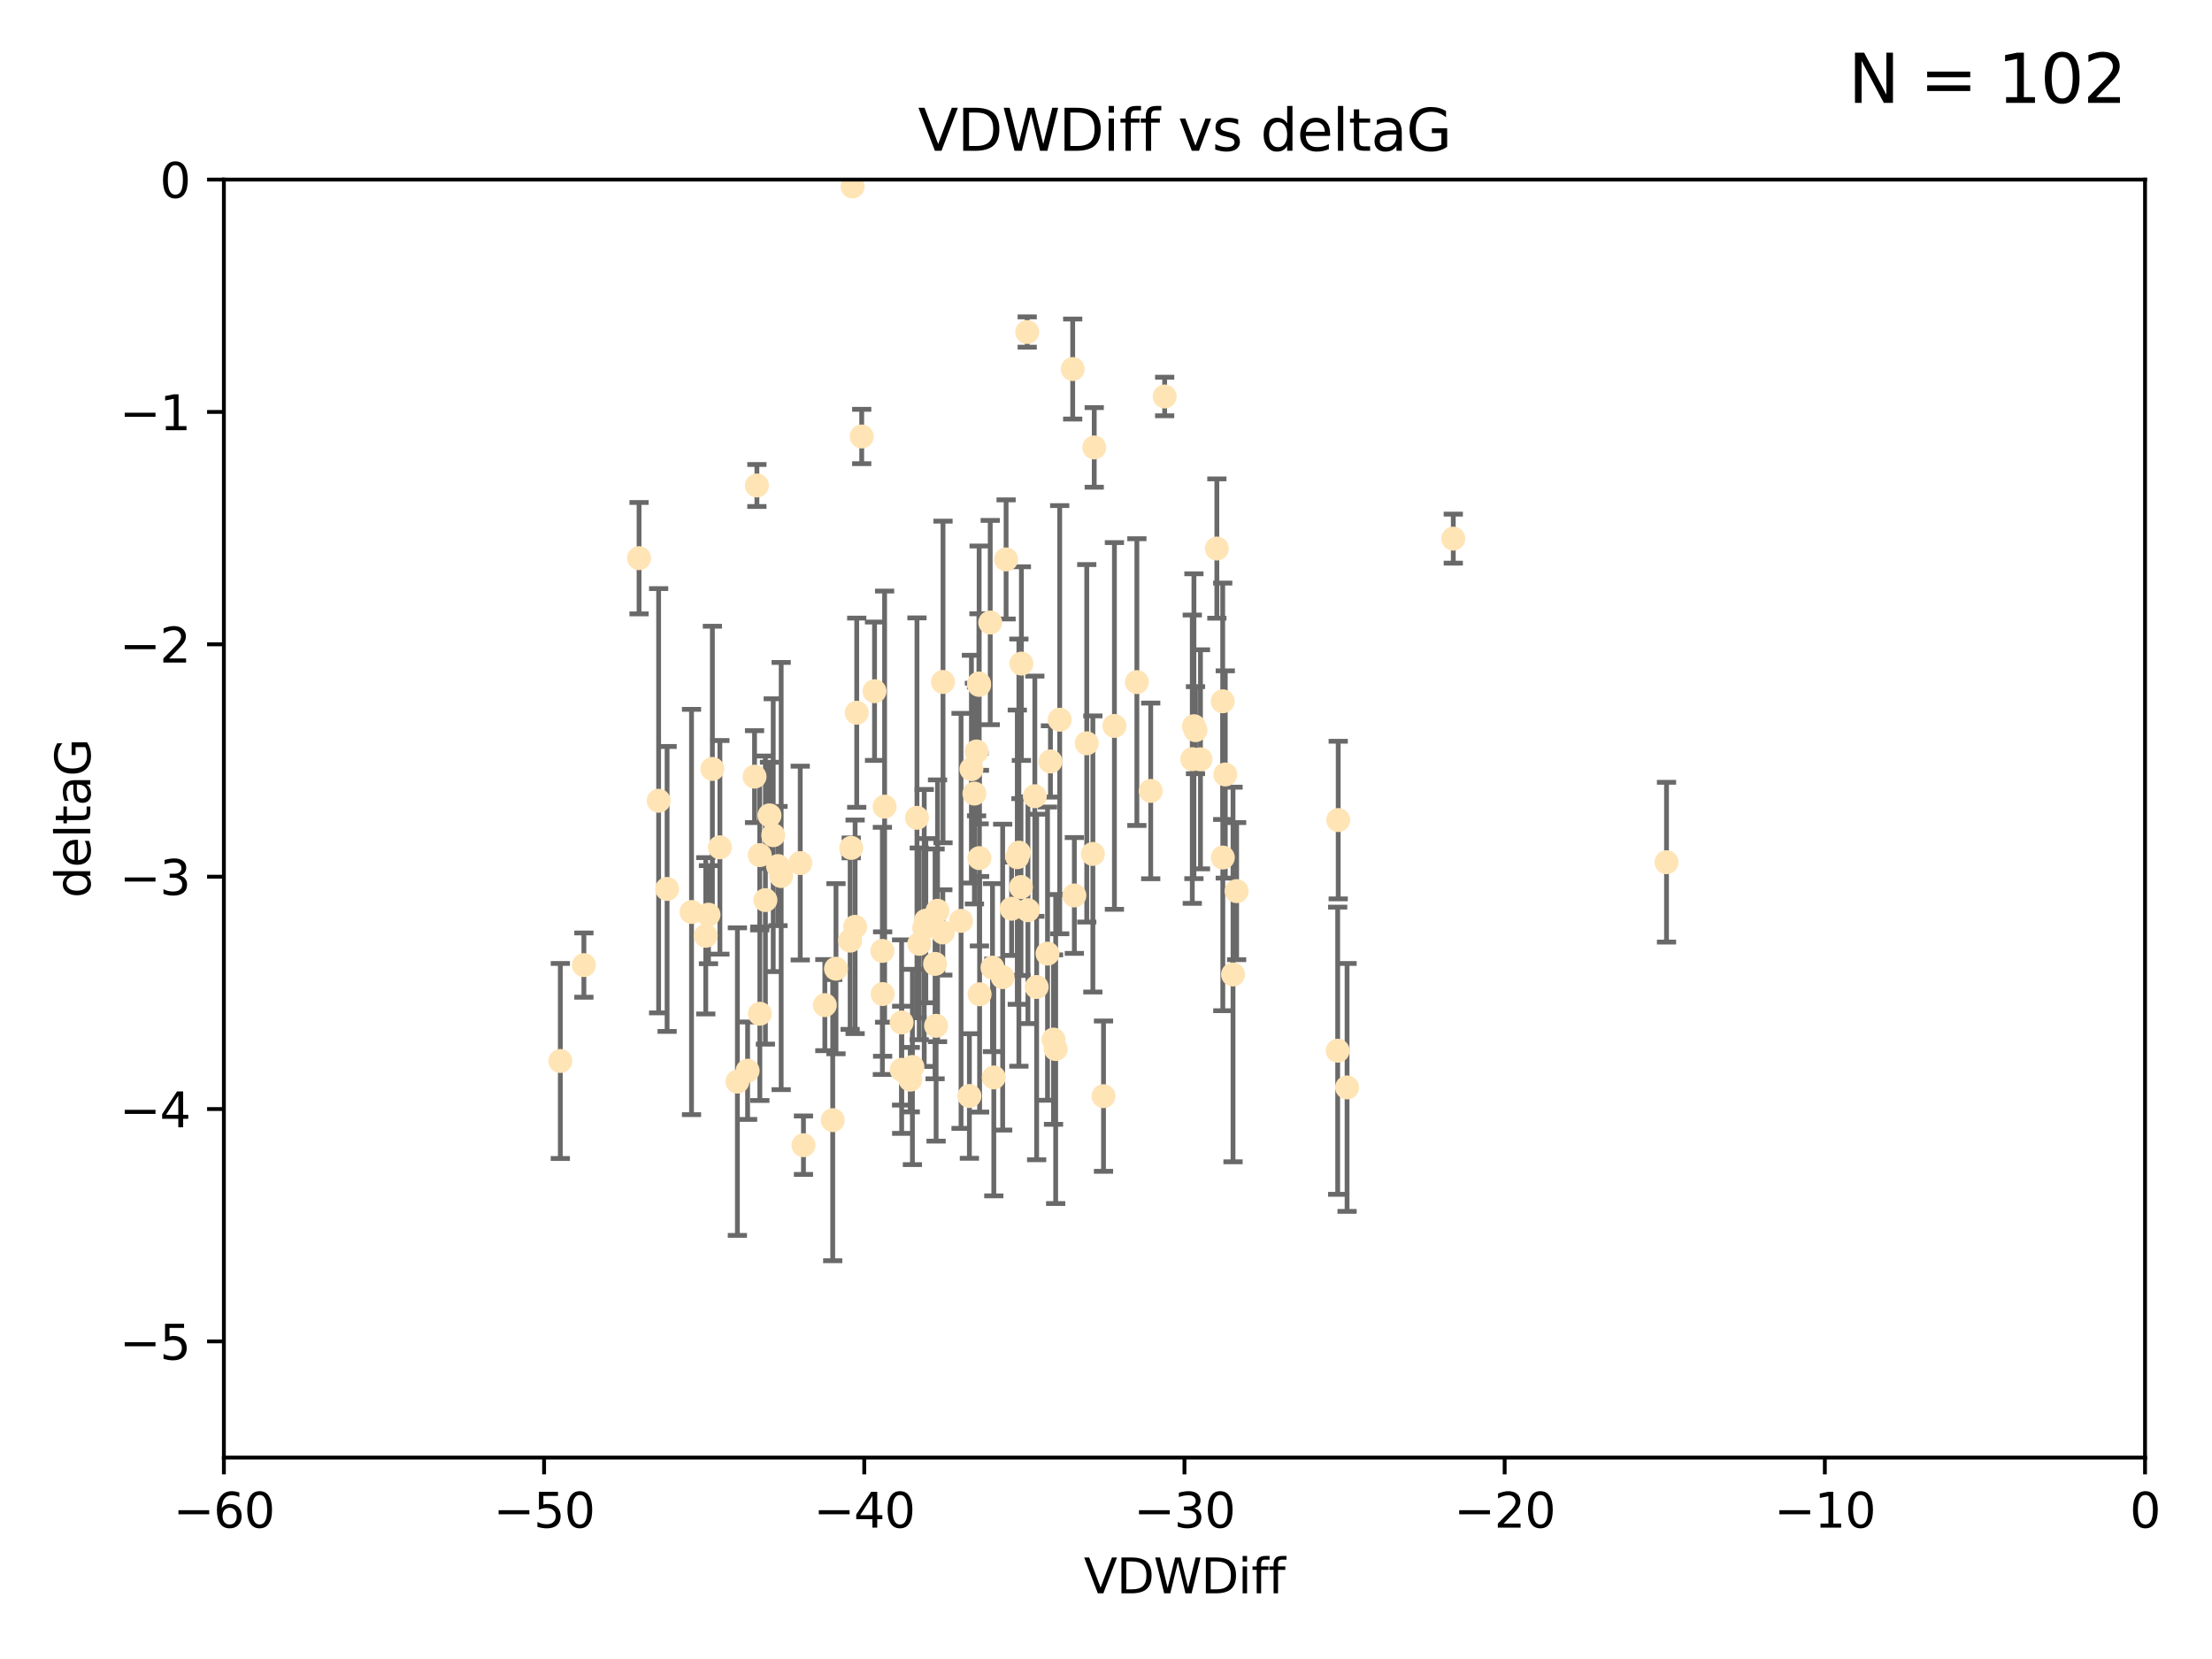 <?xml version="1.0" encoding="utf-8" standalone="no"?>
<!DOCTYPE svg PUBLIC "-//W3C//DTD SVG 1.1//EN"
  "http://www.w3.org/Graphics/SVG/1.1/DTD/svg11.dtd">
<svg xmlns:xlink="http://www.w3.org/1999/xlink" width="460.8pt" height="345.6pt" viewBox="0 0 460.8 345.6" xmlns="http://www.w3.org/2000/svg" version="1.1">
 <defs>
  <style type="text/css">*{stroke-linejoin: round; stroke-linecap: butt}</style>
 </defs>
 <g id="figure_1">
  <g id="patch_1">
   <path d="M 0 345.6 
L 460.8 345.6 
L 460.8 0 
L 0 0 
z
" style="fill: #ffffff"/>
  </g>
  <g id="axes_1">
   <g id="patch_2">
    <path d="M 46.64 303.64 
L 446.85 303.64 
L 446.85 37.411 
L 46.64 37.411 
z
" style="fill: #ffffff"/>
   </g>
   <g id="PathCollection_1">
    <defs>
     <path id="m2fcbbb8aef" d="M 0 1.118 
C 0.297 1.118 0.581 1 0.791 0.791 
C 1 0.581 1.118 0.297 1.118 0 
C 1.118 -0.297 1 -0.581 0.791 -0.791 
C 0.581 -1 0.297 -1.118 0 -1.118 
C -0.297 -1.118 -0.581 -1 -0.791 -0.791 
C -1 -0.581 -1.118 -0.297 -1.118 0 
C -1.118 0.297 -1 0.581 -0.791 0.791 
C -0.581 1 -0.297 1.118 0 1.118 
z
" style="stroke: #ffe4b5"/>
    </defs>
    <g clip-path="url(#p6f42b5150a)">
     <use xlink:href="#m2fcbbb8aef" x="166.702" y="179.795" style="fill: #ffe4b5; stroke: #ffe4b5"/>
     <use xlink:href="#m2fcbbb8aef" x="179.511" y="90.929" style="fill: #ffe4b5; stroke: #ffe4b5"/>
     <use xlink:href="#m2fcbbb8aef" x="147.588" y="190.544" style="fill: #ffe4b5; stroke: #ffe4b5"/>
     <use xlink:href="#m2fcbbb8aef" x="155.738" y="223.046" style="fill: #ffe4b5; stroke: #ffe4b5"/>
     <use xlink:href="#m2fcbbb8aef" x="162.734" y="182.494" style="fill: #ffe4b5; stroke: #ffe4b5"/>
     <use xlink:href="#m2fcbbb8aef" x="158.268" y="178.137" style="fill: #ffe4b5; stroke: #ffe4b5"/>
     <use xlink:href="#m2fcbbb8aef" x="160.298" y="169.858" style="fill: #ffe4b5; stroke: #ffe4b5"/>
     <use xlink:href="#m2fcbbb8aef" x="167.377" y="238.566" style="fill: #ffe4b5; stroke: #ffe4b5"/>
     <use xlink:href="#m2fcbbb8aef" x="187.835" y="222.858" style="fill: #ffe4b5; stroke: #ffe4b5"/>
     <use xlink:href="#m2fcbbb8aef" x="192.864" y="191.794" style="fill: #ffe4b5; stroke: #ffe4b5"/>
     <use xlink:href="#m2fcbbb8aef" x="161.079" y="173.986" style="fill: #ffe4b5; stroke: #ffe4b5"/>
     <use xlink:href="#m2fcbbb8aef" x="201.942" y="228.319" style="fill: #ffe4b5; stroke: #ffe4b5"/>
     <use xlink:href="#m2fcbbb8aef" x="147.025" y="194.943" style="fill: #ffe4b5; stroke: #ffe4b5"/>
     <use xlink:href="#m2fcbbb8aef" x="195.009" y="213.693" style="fill: #ffe4b5; stroke: #ffe4b5"/>
     <use xlink:href="#m2fcbbb8aef" x="174.152" y="201.799" style="fill: #ffe4b5; stroke: #ffe4b5"/>
     <use xlink:href="#m2fcbbb8aef" x="149.969" y="176.516" style="fill: #ffe4b5; stroke: #ffe4b5"/>
     <use xlink:href="#m2fcbbb8aef" x="196.407" y="194.244" style="fill: #ffe4b5; stroke: #ffe4b5"/>
     <use xlink:href="#m2fcbbb8aef" x="200.205" y="191.831" style="fill: #ffe4b5; stroke: #ffe4b5"/>
     <use xlink:href="#m2fcbbb8aef" x="153.613" y="225.319" style="fill: #ffe4b5; stroke: #ffe4b5"/>
     <use xlink:href="#m2fcbbb8aef" x="116.724" y="221.021" style="fill: #ffe4b5; stroke: #ffe4b5"/>
     <use xlink:href="#m2fcbbb8aef" x="183.869" y="207.078" style="fill: #ffe4b5; stroke: #ffe4b5"/>
     <use xlink:href="#m2fcbbb8aef" x="187.817" y="213.003" style="fill: #ffe4b5; stroke: #ffe4b5"/>
     <use xlink:href="#m2fcbbb8aef" x="196.448" y="142.064" style="fill: #ffe4b5; stroke: #ffe4b5"/>
     <use xlink:href="#m2fcbbb8aef" x="133.128" y="116.278" style="fill: #ffe4b5; stroke: #ffe4b5"/>
     <use xlink:href="#m2fcbbb8aef" x="202.989" y="165.32" style="fill: #ffe4b5; stroke: #ffe4b5"/>
     <use xlink:href="#m2fcbbb8aef" x="171.829" y="209.386" style="fill: #ffe4b5; stroke: #ffe4b5"/>
     <use xlink:href="#m2fcbbb8aef" x="137.206" y="166.812" style="fill: #ffe4b5; stroke: #ffe4b5"/>
     <use xlink:href="#m2fcbbb8aef" x="121.635" y="201.049" style="fill: #ffe4b5; stroke: #ffe4b5"/>
     <use xlink:href="#m2fcbbb8aef" x="215.951" y="205.61" style="fill: #ffe4b5; stroke: #ffe4b5"/>
     <use xlink:href="#m2fcbbb8aef" x="227.664" y="177.893" style="fill: #ffe4b5; stroke: #ffe4b5"/>
     <use xlink:href="#m2fcbbb8aef" x="206.282" y="129.685" style="fill: #ffe4b5; stroke: #ffe4b5"/>
     <use xlink:href="#m2fcbbb8aef" x="223.807" y="186.542" style="fill: #ffe4b5; stroke: #ffe4b5"/>
     <use xlink:href="#m2fcbbb8aef" x="236.832" y="142.092" style="fill: #ffe4b5; stroke: #ffe4b5"/>
     <use xlink:href="#m2fcbbb8aef" x="194.796" y="200.797" style="fill: #ffe4b5; stroke: #ffe4b5"/>
     <use xlink:href="#m2fcbbb8aef" x="173.47" y="233.345" style="fill: #ffe4b5; stroke: #ffe4b5"/>
     <use xlink:href="#m2fcbbb8aef" x="177.608" y="38.847" style="fill: #ffe4b5; stroke: #ffe4b5"/>
     <use xlink:href="#m2fcbbb8aef" x="158.289" y="211.182" style="fill: #ffe4b5; stroke: #ffe4b5"/>
     <use xlink:href="#m2fcbbb8aef" x="220.756" y="149.929" style="fill: #ffe4b5; stroke: #ffe4b5"/>
     <use xlink:href="#m2fcbbb8aef" x="253.493" y="114.27" style="fill: #ffe4b5; stroke: #ffe4b5"/>
     <use xlink:href="#m2fcbbb8aef" x="223.463" y="76.879" style="fill: #ffe4b5; stroke: #ffe4b5"/>
     <use xlink:href="#m2fcbbb8aef" x="257.611" y="185.639" style="fill: #ffe4b5; stroke: #ffe4b5"/>
     <use xlink:href="#m2fcbbb8aef" x="203.971" y="142.679" style="fill: #ffe4b5; stroke: #ffe4b5"/>
     <use xlink:href="#m2fcbbb8aef" x="203.44" y="156.545" style="fill: #ffe4b5; stroke: #ffe4b5"/>
     <use xlink:href="#m2fcbbb8aef" x="178.473" y="148.47" style="fill: #ffe4b5; stroke: #ffe4b5"/>
     <use xlink:href="#m2fcbbb8aef" x="157.187" y="161.789" style="fill: #ffe4b5; stroke: #ffe4b5"/>
     <use xlink:href="#m2fcbbb8aef" x="219.918" y="218.535" style="fill: #ffe4b5; stroke: #ffe4b5"/>
     <use xlink:href="#m2fcbbb8aef" x="189.628" y="224.911" style="fill: #ffe4b5; stroke: #ffe4b5"/>
     <use xlink:href="#m2fcbbb8aef" x="195.307" y="189.736" style="fill: #ffe4b5; stroke: #ffe4b5"/>
     <use xlink:href="#m2fcbbb8aef" x="208.876" y="203.554" style="fill: #ffe4b5; stroke: #ffe4b5"/>
     <use xlink:href="#m2fcbbb8aef" x="209.588" y="116.536" style="fill: #ffe4b5; stroke: #ffe4b5"/>
     <use xlink:href="#m2fcbbb8aef" x="184.279" y="168.04" style="fill: #ffe4b5; stroke: #ffe4b5"/>
     <use xlink:href="#m2fcbbb8aef" x="248.375" y="158.151" style="fill: #ffe4b5; stroke: #ffe4b5"/>
     <use xlink:href="#m2fcbbb8aef" x="219.467" y="216.564" style="fill: #ffe4b5; stroke: #ffe4b5"/>
     <use xlink:href="#m2fcbbb8aef" x="162.073" y="180.416" style="fill: #ffe4b5; stroke: #ffe4b5"/>
     <use xlink:href="#m2fcbbb8aef" x="159.449" y="187.503" style="fill: #ffe4b5; stroke: #ffe4b5"/>
     <use xlink:href="#m2fcbbb8aef" x="192.534" y="193.308" style="fill: #ffe4b5; stroke: #ffe4b5"/>
     <use xlink:href="#m2fcbbb8aef" x="254.713" y="146.089" style="fill: #ffe4b5; stroke: #ffe4b5"/>
     <use xlink:href="#m2fcbbb8aef" x="203.937" y="142.386" style="fill: #ffe4b5; stroke: #ffe4b5"/>
     <use xlink:href="#m2fcbbb8aef" x="177.102" y="195.951" style="fill: #ffe4b5; stroke: #ffe4b5"/>
     <use xlink:href="#m2fcbbb8aef" x="239.716" y="164.76" style="fill: #ffe4b5; stroke: #ffe4b5"/>
     <use xlink:href="#m2fcbbb8aef" x="254.736" y="178.642" style="fill: #ffe4b5; stroke: #ffe4b5"/>
     <use xlink:href="#m2fcbbb8aef" x="148.403" y="160.183" style="fill: #ffe4b5; stroke: #ffe4b5"/>
     <use xlink:href="#m2fcbbb8aef" x="177.327" y="176.633" style="fill: #ffe4b5; stroke: #ffe4b5"/>
     <use xlink:href="#m2fcbbb8aef" x="204.03" y="178.764" style="fill: #ffe4b5; stroke: #ffe4b5"/>
     <use xlink:href="#m2fcbbb8aef" x="138.969" y="185.182" style="fill: #ffe4b5; stroke: #ffe4b5"/>
     <use xlink:href="#m2fcbbb8aef" x="144.057" y="189.983" style="fill: #ffe4b5; stroke: #ffe4b5"/>
     <use xlink:href="#m2fcbbb8aef" x="204.07" y="207.127" style="fill: #ffe4b5; stroke: #ffe4b5"/>
     <use xlink:href="#m2fcbbb8aef" x="256.862" y="203.004" style="fill: #ffe4b5; stroke: #ffe4b5"/>
     <use xlink:href="#m2fcbbb8aef" x="191.022" y="170.367" style="fill: #ffe4b5; stroke: #ffe4b5"/>
     <use xlink:href="#m2fcbbb8aef" x="182.183" y="143.993" style="fill: #ffe4b5; stroke: #ffe4b5"/>
     <use xlink:href="#m2fcbbb8aef" x="191.498" y="196.618" style="fill: #ffe4b5; stroke: #ffe4b5"/>
     <use xlink:href="#m2fcbbb8aef" x="280.619" y="226.528" style="fill: #ffe4b5; stroke: #ffe4b5"/>
     <use xlink:href="#m2fcbbb8aef" x="347.165" y="179.61" style="fill: #ffe4b5; stroke: #ffe4b5"/>
     <use xlink:href="#m2fcbbb8aef" x="250.08" y="158.177" style="fill: #ffe4b5; stroke: #ffe4b5"/>
     <use xlink:href="#m2fcbbb8aef" x="210.737" y="189.301" style="fill: #ffe4b5; stroke: #ffe4b5"/>
     <use xlink:href="#m2fcbbb8aef" x="212.252" y="177.616" style="fill: #ffe4b5; stroke: #ffe4b5"/>
     <use xlink:href="#m2fcbbb8aef" x="212.688" y="184.787" style="fill: #ffe4b5; stroke: #ffe4b5"/>
     <use xlink:href="#m2fcbbb8aef" x="214.139" y="189.612" style="fill: #ffe4b5; stroke: #ffe4b5"/>
     <use xlink:href="#m2fcbbb8aef" x="211.923" y="178.566" style="fill: #ffe4b5; stroke: #ffe4b5"/>
     <use xlink:href="#m2fcbbb8aef" x="178.137" y="193.073" style="fill: #ffe4b5; stroke: #ffe4b5"/>
     <use xlink:href="#m2fcbbb8aef" x="190.073" y="222.269" style="fill: #ffe4b5; stroke: #ffe4b5"/>
     <use xlink:href="#m2fcbbb8aef" x="227.951" y="93.206" style="fill: #ffe4b5; stroke: #ffe4b5"/>
     <use xlink:href="#m2fcbbb8aef" x="206.755" y="201.577" style="fill: #ffe4b5; stroke: #ffe4b5"/>
     <use xlink:href="#m2fcbbb8aef" x="249.042" y="152.11" style="fill: #ffe4b5; stroke: #ffe4b5"/>
     <use xlink:href="#m2fcbbb8aef" x="242.621" y="82.595" style="fill: #ffe4b5; stroke: #ffe4b5"/>
     <use xlink:href="#m2fcbbb8aef" x="255.247" y="161.337" style="fill: #ffe4b5; stroke: #ffe4b5"/>
     <use xlink:href="#m2fcbbb8aef" x="278.666" y="218.884" style="fill: #ffe4b5; stroke: #ffe4b5"/>
     <use xlink:href="#m2fcbbb8aef" x="207.027" y="224.451" style="fill: #ffe4b5; stroke: #ffe4b5"/>
     <use xlink:href="#m2fcbbb8aef" x="157.676" y="101.135" style="fill: #ffe4b5; stroke: #ffe4b5"/>
     <use xlink:href="#m2fcbbb8aef" x="226.39" y="154.845" style="fill: #ffe4b5; stroke: #ffe4b5"/>
     <use xlink:href="#m2fcbbb8aef" x="278.774" y="170.835" style="fill: #ffe4b5; stroke: #ffe4b5"/>
     <use xlink:href="#m2fcbbb8aef" x="218.218" y="198.658" style="fill: #ffe4b5; stroke: #ffe4b5"/>
     <use xlink:href="#m2fcbbb8aef" x="302.746" y="112.208" style="fill: #ffe4b5; stroke: #ffe4b5"/>
     <use xlink:href="#m2fcbbb8aef" x="232.153" y="151.227" style="fill: #ffe4b5; stroke: #ffe4b5"/>
     <use xlink:href="#m2fcbbb8aef" x="229.882" y="228.349" style="fill: #ffe4b5; stroke: #ffe4b5"/>
     <use xlink:href="#m2fcbbb8aef" x="218.828" y="158.623" style="fill: #ffe4b5; stroke: #ffe4b5"/>
     <use xlink:href="#m2fcbbb8aef" x="213.988" y="69.167" style="fill: #ffe4b5; stroke: #ffe4b5"/>
     <use xlink:href="#m2fcbbb8aef" x="183.817" y="198.089" style="fill: #ffe4b5; stroke: #ffe4b5"/>
     <use xlink:href="#m2fcbbb8aef" x="212.776" y="138.239" style="fill: #ffe4b5; stroke: #ffe4b5"/>
     <use xlink:href="#m2fcbbb8aef" x="248.715" y="151.283" style="fill: #ffe4b5; stroke: #ffe4b5"/>
     <use xlink:href="#m2fcbbb8aef" x="215.574" y="165.868" style="fill: #ffe4b5; stroke: #ffe4b5"/>
     <use xlink:href="#m2fcbbb8aef" x="202.366" y="160.223" style="fill: #ffe4b5; stroke: #ffe4b5"/>
    </g>
   </g>
   <g id="matplotlib.axis_1">
    <g id="xtick_1">
     <g id="line2d_1">
      <defs>
       <path id="m3448556c79" d="M 0 0 
L 0 3.5 
" style="stroke: #000000; stroke-width: 0.8"/>
      </defs>
      <g>
       <use xlink:href="#m3448556c79" x="46.64" y="303.64" style="stroke: #000000; stroke-width: 0.8"/>
      </g>
     </g>
     <g id="text_1">
      <!-- −60 -->
      <g transform="translate(36.088 318.238)scale(0.1 -0.1)">
       <defs>
        <path id="DejaVuSans-2212" d="M 678 2272 
L 4684 2272 
L 4684 1741 
L 678 1741 
L 678 2272 
z
" transform="scale(0.016)"/>
        <path id="DejaVuSans-36" d="M 2113 2584 
Q 1688 2584 1439 2293 
Q 1191 2003 1191 1497 
Q 1191 994 1439 701 
Q 1688 409 2113 409 
Q 2538 409 2786 701 
Q 3034 994 3034 1497 
Q 3034 2003 2786 2293 
Q 2538 2584 2113 2584 
z
M 3366 4563 
L 3366 3988 
Q 3128 4100 2886 4159 
Q 2644 4219 2406 4219 
Q 1781 4219 1451 3797 
Q 1122 3375 1075 2522 
Q 1259 2794 1537 2939 
Q 1816 3084 2150 3084 
Q 2853 3084 3261 2657 
Q 3669 2231 3669 1497 
Q 3669 778 3244 343 
Q 2819 -91 2113 -91 
Q 1303 -91 875 529 
Q 447 1150 447 2328 
Q 447 3434 972 4092 
Q 1497 4750 2381 4750 
Q 2619 4750 2861 4703 
Q 3103 4656 3366 4563 
z
" transform="scale(0.016)"/>
        <path id="DejaVuSans-30" d="M 2034 4250 
Q 1547 4250 1301 3770 
Q 1056 3291 1056 2328 
Q 1056 1369 1301 889 
Q 1547 409 2034 409 
Q 2525 409 2770 889 
Q 3016 1369 3016 2328 
Q 3016 3291 2770 3770 
Q 2525 4250 2034 4250 
z
M 2034 4750 
Q 2819 4750 3233 4129 
Q 3647 3509 3647 2328 
Q 3647 1150 3233 529 
Q 2819 -91 2034 -91 
Q 1250 -91 836 529 
Q 422 1150 422 2328 
Q 422 3509 836 4129 
Q 1250 4750 2034 4750 
z
" transform="scale(0.016)"/>
       </defs>
       <use xlink:href="#DejaVuSans-2212"/>
       <use xlink:href="#DejaVuSans-36" x="83.789"/>
       <use xlink:href="#DejaVuSans-30" x="147.412"/>
      </g>
     </g>
    </g>
    <g id="xtick_2">
     <g id="line2d_2">
      <g>
       <use xlink:href="#m3448556c79" x="113.342" y="303.64" style="stroke: #000000; stroke-width: 0.8"/>
      </g>
     </g>
     <g id="text_2">
      <!-- −50 -->
      <g transform="translate(102.789 318.238)scale(0.1 -0.1)">
       <defs>
        <path id="DejaVuSans-35" d="M 691 4666 
L 3169 4666 
L 3169 4134 
L 1269 4134 
L 1269 2991 
Q 1406 3038 1543 3061 
Q 1681 3084 1819 3084 
Q 2600 3084 3056 2656 
Q 3513 2228 3513 1497 
Q 3513 744 3044 326 
Q 2575 -91 1722 -91 
Q 1428 -91 1123 -41 
Q 819 9 494 109 
L 494 744 
Q 775 591 1075 516 
Q 1375 441 1709 441 
Q 2250 441 2565 725 
Q 2881 1009 2881 1497 
Q 2881 1984 2565 2268 
Q 2250 2553 1709 2553 
Q 1456 2553 1204 2497 
Q 953 2441 691 2322 
L 691 4666 
z
" transform="scale(0.016)"/>
       </defs>
       <use xlink:href="#DejaVuSans-2212"/>
       <use xlink:href="#DejaVuSans-35" x="83.789"/>
       <use xlink:href="#DejaVuSans-30" x="147.412"/>
      </g>
     </g>
    </g>
    <g id="xtick_3">
     <g id="line2d_3">
      <g>
       <use xlink:href="#m3448556c79" x="180.043" y="303.64" style="stroke: #000000; stroke-width: 0.8"/>
      </g>
     </g>
     <g id="text_3">
      <!-- −40 -->
      <g transform="translate(169.491 318.238)scale(0.1 -0.1)">
       <defs>
        <path id="DejaVuSans-34" d="M 2419 4116 
L 825 1625 
L 2419 1625 
L 2419 4116 
z
M 2253 4666 
L 3047 4666 
L 3047 1625 
L 3713 1625 
L 3713 1100 
L 3047 1100 
L 3047 0 
L 2419 0 
L 2419 1100 
L 313 1100 
L 313 1709 
L 2253 4666 
z
" transform="scale(0.016)"/>
       </defs>
       <use xlink:href="#DejaVuSans-2212"/>
       <use xlink:href="#DejaVuSans-34" x="83.789"/>
       <use xlink:href="#DejaVuSans-30" x="147.412"/>
      </g>
     </g>
    </g>
    <g id="xtick_4">
     <g id="line2d_4">
      <g>
       <use xlink:href="#m3448556c79" x="246.745" y="303.64" style="stroke: #000000; stroke-width: 0.8"/>
      </g>
     </g>
     <g id="text_4">
      <!-- −30 -->
      <g transform="translate(236.193 318.238)scale(0.1 -0.1)">
       <defs>
        <path id="DejaVuSans-33" d="M 2597 2516 
Q 3050 2419 3304 2112 
Q 3559 1806 3559 1356 
Q 3559 666 3084 287 
Q 2609 -91 1734 -91 
Q 1441 -91 1130 -33 
Q 819 25 488 141 
L 488 750 
Q 750 597 1062 519 
Q 1375 441 1716 441 
Q 2309 441 2620 675 
Q 2931 909 2931 1356 
Q 2931 1769 2642 2001 
Q 2353 2234 1838 2234 
L 1294 2234 
L 1294 2753 
L 1863 2753 
Q 2328 2753 2575 2939 
Q 2822 3125 2822 3475 
Q 2822 3834 2567 4026 
Q 2313 4219 1838 4219 
Q 1578 4219 1281 4162 
Q 984 4106 628 3988 
L 628 4550 
Q 988 4650 1302 4700 
Q 1616 4750 1894 4750 
Q 2613 4750 3031 4423 
Q 3450 4097 3450 3541 
Q 3450 3153 3228 2886 
Q 3006 2619 2597 2516 
z
" transform="scale(0.016)"/>
       </defs>
       <use xlink:href="#DejaVuSans-2212"/>
       <use xlink:href="#DejaVuSans-33" x="83.789"/>
       <use xlink:href="#DejaVuSans-30" x="147.412"/>
      </g>
     </g>
    </g>
    <g id="xtick_5">
     <g id="line2d_5">
      <g>
       <use xlink:href="#m3448556c79" x="313.447" y="303.64" style="stroke: #000000; stroke-width: 0.8"/>
      </g>
     </g>
     <g id="text_5">
      <!-- −20 -->
      <g transform="translate(302.894 318.238)scale(0.1 -0.1)">
       <defs>
        <path id="DejaVuSans-32" d="M 1228 531 
L 3431 531 
L 3431 0 
L 469 0 
L 469 531 
Q 828 903 1448 1529 
Q 2069 2156 2228 2338 
Q 2531 2678 2651 2914 
Q 2772 3150 2772 3378 
Q 2772 3750 2511 3984 
Q 2250 4219 1831 4219 
Q 1534 4219 1204 4116 
Q 875 4013 500 3803 
L 500 4441 
Q 881 4594 1212 4672 
Q 1544 4750 1819 4750 
Q 2544 4750 2975 4387 
Q 3406 4025 3406 3419 
Q 3406 3131 3298 2873 
Q 3191 2616 2906 2266 
Q 2828 2175 2409 1742 
Q 1991 1309 1228 531 
z
" transform="scale(0.016)"/>
       </defs>
       <use xlink:href="#DejaVuSans-2212"/>
       <use xlink:href="#DejaVuSans-32" x="83.789"/>
       <use xlink:href="#DejaVuSans-30" x="147.412"/>
      </g>
     </g>
    </g>
    <g id="xtick_6">
     <g id="line2d_6">
      <g>
       <use xlink:href="#m3448556c79" x="380.148" y="303.64" style="stroke: #000000; stroke-width: 0.8"/>
      </g>
     </g>
     <g id="text_6">
      <!-- −10 -->
      <g transform="translate(369.596 318.238)scale(0.1 -0.1)">
       <defs>
        <path id="DejaVuSans-31" d="M 794 531 
L 1825 531 
L 1825 4091 
L 703 3866 
L 703 4441 
L 1819 4666 
L 2450 4666 
L 2450 531 
L 3481 531 
L 3481 0 
L 794 0 
L 794 531 
z
" transform="scale(0.016)"/>
       </defs>
       <use xlink:href="#DejaVuSans-2212"/>
       <use xlink:href="#DejaVuSans-31" x="83.789"/>
       <use xlink:href="#DejaVuSans-30" x="147.412"/>
      </g>
     </g>
    </g>
    <g id="xtick_7">
     <g id="line2d_7">
      <g>
       <use xlink:href="#m3448556c79" x="446.85" y="303.64" style="stroke: #000000; stroke-width: 0.8"/>
      </g>
     </g>
     <g id="text_7">
      <!-- 0 -->
      <g transform="translate(443.669 318.238)scale(0.1 -0.1)">
       <use xlink:href="#DejaVuSans-30"/>
      </g>
     </g>
    </g>
    <g id="text_8">
     <!-- VDWDiff -->
     <g transform="translate(225.772 331.917)scale(0.1 -0.1)">
      <defs>
       <path id="DejaVuSans-56" d="M 1831 0 
L 50 4666 
L 709 4666 
L 2188 738 
L 3669 4666 
L 4325 4666 
L 2547 0 
L 1831 0 
z
" transform="scale(0.016)"/>
       <path id="DejaVuSans-44" d="M 1259 4147 
L 1259 519 
L 2022 519 
Q 2988 519 3436 956 
Q 3884 1394 3884 2338 
Q 3884 3275 3436 3711 
Q 2988 4147 2022 4147 
L 1259 4147 
z
M 628 4666 
L 1925 4666 
Q 3281 4666 3915 4102 
Q 4550 3538 4550 2338 
Q 4550 1131 3912 565 
Q 3275 0 1925 0 
L 628 0 
L 628 4666 
z
" transform="scale(0.016)"/>
       <path id="DejaVuSans-57" d="M 213 4666 
L 850 4666 
L 1831 722 
L 2809 4666 
L 3519 4666 
L 4500 722 
L 5478 4666 
L 6119 4666 
L 4947 0 
L 4153 0 
L 3169 4050 
L 2175 0 
L 1381 0 
L 213 4666 
z
" transform="scale(0.016)"/>
       <path id="DejaVuSans-69" d="M 603 3500 
L 1178 3500 
L 1178 0 
L 603 0 
L 603 3500 
z
M 603 4863 
L 1178 4863 
L 1178 4134 
L 603 4134 
L 603 4863 
z
" transform="scale(0.016)"/>
       <path id="DejaVuSans-66" d="M 2375 4863 
L 2375 4384 
L 1825 4384 
Q 1516 4384 1395 4259 
Q 1275 4134 1275 3809 
L 1275 3500 
L 2222 3500 
L 2222 3053 
L 1275 3053 
L 1275 0 
L 697 0 
L 697 3053 
L 147 3053 
L 147 3500 
L 697 3500 
L 697 3744 
Q 697 4328 969 4595 
Q 1241 4863 1831 4863 
L 2375 4863 
z
" transform="scale(0.016)"/>
      </defs>
      <use xlink:href="#DejaVuSans-56"/>
      <use xlink:href="#DejaVuSans-44" x="68.408"/>
      <use xlink:href="#DejaVuSans-57" x="145.41"/>
      <use xlink:href="#DejaVuSans-44" x="244.287"/>
      <use xlink:href="#DejaVuSans-69" x="321.289"/>
      <use xlink:href="#DejaVuSans-66" x="349.072"/>
      <use xlink:href="#DejaVuSans-66" x="384.277"/>
     </g>
    </g>
   </g>
   <g id="matplotlib.axis_2">
    <g id="ytick_1">
     <g id="line2d_8">
      <defs>
       <path id="m57bf3f5305" d="M 0 0 
L -3.5 0 
" style="stroke: #000000; stroke-width: 0.8"/>
      </defs>
      <g>
       <use xlink:href="#m57bf3f5305" x="46.64" y="279.437" style="stroke: #000000; stroke-width: 0.8"/>
      </g>
     </g>
     <g id="text_9">
      <!-- −5 -->
      <g transform="translate(24.898 283.237)scale(0.1 -0.1)">
       <use xlink:href="#DejaVuSans-2212"/>
       <use xlink:href="#DejaVuSans-35" x="83.789"/>
      </g>
     </g>
    </g>
    <g id="ytick_2">
     <g id="line2d_9">
      <g>
       <use xlink:href="#m57bf3f5305" x="46.64" y="231.032" style="stroke: #000000; stroke-width: 0.8"/>
      </g>
     </g>
     <g id="text_10">
      <!-- −4 -->
      <g transform="translate(24.898 234.831)scale(0.1 -0.1)">
       <use xlink:href="#DejaVuSans-2212"/>
       <use xlink:href="#DejaVuSans-34" x="83.789"/>
      </g>
     </g>
    </g>
    <g id="ytick_3">
     <g id="line2d_10">
      <g>
       <use xlink:href="#m57bf3f5305" x="46.64" y="182.627" style="stroke: #000000; stroke-width: 0.8"/>
      </g>
     </g>
     <g id="text_11">
      <!-- −3 -->
      <g transform="translate(24.898 186.426)scale(0.1 -0.1)">
       <use xlink:href="#DejaVuSans-2212"/>
       <use xlink:href="#DejaVuSans-33" x="83.789"/>
      </g>
     </g>
    </g>
    <g id="ytick_4">
     <g id="line2d_11">
      <g>
       <use xlink:href="#m57bf3f5305" x="46.64" y="134.222" style="stroke: #000000; stroke-width: 0.8"/>
      </g>
     </g>
     <g id="text_12">
      <!-- −2 -->
      <g transform="translate(24.898 138.021)scale(0.1 -0.1)">
       <use xlink:href="#DejaVuSans-2212"/>
       <use xlink:href="#DejaVuSans-32" x="83.789"/>
      </g>
     </g>
    </g>
    <g id="ytick_5">
     <g id="line2d_12">
      <g>
       <use xlink:href="#m57bf3f5305" x="46.64" y="85.816" style="stroke: #000000; stroke-width: 0.8"/>
      </g>
     </g>
     <g id="text_13">
      <!-- −1 -->
      <g transform="translate(24.898 89.616)scale(0.1 -0.1)">
       <use xlink:href="#DejaVuSans-2212"/>
       <use xlink:href="#DejaVuSans-31" x="83.789"/>
      </g>
     </g>
    </g>
    <g id="ytick_6">
     <g id="line2d_13">
      <g>
       <use xlink:href="#m57bf3f5305" x="46.64" y="37.411" style="stroke: #000000; stroke-width: 0.8"/>
      </g>
     </g>
     <g id="text_14">
      <!-- 0 -->
      <g transform="translate(33.278 41.21)scale(0.1 -0.1)">
       <use xlink:href="#DejaVuSans-30"/>
      </g>
     </g>
    </g>
    <g id="text_15">
     <!-- deltaG -->
     <g transform="translate(18.818 187.064)rotate(-90)scale(0.1 -0.1)">
      <defs>
       <path id="DejaVuSans-64" d="M 2906 2969 
L 2906 4863 
L 3481 4863 
L 3481 0 
L 2906 0 
L 2906 525 
Q 2725 213 2448 61 
Q 2172 -91 1784 -91 
Q 1150 -91 751 415 
Q 353 922 353 1747 
Q 353 2572 751 3078 
Q 1150 3584 1784 3584 
Q 2172 3584 2448 3432 
Q 2725 3281 2906 2969 
z
M 947 1747 
Q 947 1113 1208 752 
Q 1469 391 1925 391 
Q 2381 391 2643 752 
Q 2906 1113 2906 1747 
Q 2906 2381 2643 2742 
Q 2381 3103 1925 3103 
Q 1469 3103 1208 2742 
Q 947 2381 947 1747 
z
" transform="scale(0.016)"/>
       <path id="DejaVuSans-65" d="M 3597 1894 
L 3597 1613 
L 953 1613 
Q 991 1019 1311 708 
Q 1631 397 2203 397 
Q 2534 397 2845 478 
Q 3156 559 3463 722 
L 3463 178 
Q 3153 47 2828 -22 
Q 2503 -91 2169 -91 
Q 1331 -91 842 396 
Q 353 884 353 1716 
Q 353 2575 817 3079 
Q 1281 3584 2069 3584 
Q 2775 3584 3186 3129 
Q 3597 2675 3597 1894 
z
M 3022 2063 
Q 3016 2534 2758 2815 
Q 2500 3097 2075 3097 
Q 1594 3097 1305 2825 
Q 1016 2553 972 2059 
L 3022 2063 
z
" transform="scale(0.016)"/>
       <path id="DejaVuSans-6c" d="M 603 4863 
L 1178 4863 
L 1178 0 
L 603 0 
L 603 4863 
z
" transform="scale(0.016)"/>
       <path id="DejaVuSans-74" d="M 1172 4494 
L 1172 3500 
L 2356 3500 
L 2356 3053 
L 1172 3053 
L 1172 1153 
Q 1172 725 1289 603 
Q 1406 481 1766 481 
L 2356 481 
L 2356 0 
L 1766 0 
Q 1100 0 847 248 
Q 594 497 594 1153 
L 594 3053 
L 172 3053 
L 172 3500 
L 594 3500 
L 594 4494 
L 1172 4494 
z
" transform="scale(0.016)"/>
       <path id="DejaVuSans-61" d="M 2194 1759 
Q 1497 1759 1228 1600 
Q 959 1441 959 1056 
Q 959 750 1161 570 
Q 1363 391 1709 391 
Q 2188 391 2477 730 
Q 2766 1069 2766 1631 
L 2766 1759 
L 2194 1759 
z
M 3341 1997 
L 3341 0 
L 2766 0 
L 2766 531 
Q 2569 213 2275 61 
Q 1981 -91 1556 -91 
Q 1019 -91 701 211 
Q 384 513 384 1019 
Q 384 1609 779 1909 
Q 1175 2209 1959 2209 
L 2766 2209 
L 2766 2266 
Q 2766 2663 2505 2880 
Q 2244 3097 1772 3097 
Q 1472 3097 1187 3025 
Q 903 2953 641 2809 
L 641 3341 
Q 956 3463 1253 3523 
Q 1550 3584 1831 3584 
Q 2591 3584 2966 3190 
Q 3341 2797 3341 1997 
z
" transform="scale(0.016)"/>
       <path id="DejaVuSans-47" d="M 3809 666 
L 3809 1919 
L 2778 1919 
L 2778 2438 
L 4434 2438 
L 4434 434 
Q 4069 175 3628 42 
Q 3188 -91 2688 -91 
Q 1594 -91 976 548 
Q 359 1188 359 2328 
Q 359 3472 976 4111 
Q 1594 4750 2688 4750 
Q 3144 4750 3555 4637 
Q 3966 4525 4313 4306 
L 4313 3634 
Q 3963 3931 3569 4081 
Q 3175 4231 2741 4231 
Q 1884 4231 1454 3753 
Q 1025 3275 1025 2328 
Q 1025 1384 1454 906 
Q 1884 428 2741 428 
Q 3075 428 3337 486 
Q 3600 544 3809 666 
z
" transform="scale(0.016)"/>
      </defs>
      <use xlink:href="#DejaVuSans-64"/>
      <use xlink:href="#DejaVuSans-65" x="63.477"/>
      <use xlink:href="#DejaVuSans-6c" x="125"/>
      <use xlink:href="#DejaVuSans-74" x="152.783"/>
      <use xlink:href="#DejaVuSans-61" x="191.992"/>
      <use xlink:href="#DejaVuSans-47" x="253.271"/>
     </g>
    </g>
   </g>
   <g id="LineCollection_1">
    <path d="M 166.702 199.979 
L 166.702 159.61 
" clip-path="url(#p6f42b5150a)" style="fill: none; stroke: #696969"/>
    <path d="M 179.511 96.591 
L 179.511 85.266 
" clip-path="url(#p6f42b5150a)" style="fill: none; stroke: #696969"/>
    <path d="M 147.588 200.752 
L 147.588 180.336 
" clip-path="url(#p6f42b5150a)" style="fill: none; stroke: #696969"/>
    <path d="M 155.738 233.194 
L 155.738 212.898 
" clip-path="url(#p6f42b5150a)" style="fill: none; stroke: #696969"/>
    <path d="M 162.734 226.987 
L 162.734 138 
" clip-path="url(#p6f42b5150a)" style="fill: none; stroke: #696969"/>
    <path d="M 158.268 193.728 
L 158.268 162.545 
" clip-path="url(#p6f42b5150a)" style="fill: none; stroke: #696969"/>
    <path d="M 160.298 180.927 
L 160.298 158.788 
" clip-path="url(#p6f42b5150a)" style="fill: none; stroke: #696969"/>
    <path d="M 167.377 244.654 
L 167.377 232.478 
" clip-path="url(#p6f42b5150a)" style="fill: none; stroke: #696969"/>
    <path d="M 187.835 236.102 
L 187.835 209.615 
" clip-path="url(#p6f42b5150a)" style="fill: none; stroke: #696969"/>
    <path d="M 192.864 208.898 
L 192.864 174.69 
" clip-path="url(#p6f42b5150a)" style="fill: none; stroke: #696969"/>
    <path d="M 161.079 202.4 
L 161.079 145.572 
" clip-path="url(#p6f42b5150a)" style="fill: none; stroke: #696969"/>
    <path d="M 201.942 241.292 
L 201.942 215.347 
" clip-path="url(#p6f42b5150a)" style="fill: none; stroke: #696969"/>
    <path d="M 147.025 211.222 
L 147.025 178.665 
" clip-path="url(#p6f42b5150a)" style="fill: none; stroke: #696969"/>
    <path d="M 195.009 237.715 
L 195.009 189.672 
" clip-path="url(#p6f42b5150a)" style="fill: none; stroke: #696969"/>
    <path d="M 174.152 219.516 
L 174.152 184.082 
" clip-path="url(#p6f42b5150a)" style="fill: none; stroke: #696969"/>
    <path d="M 149.969 198.768 
L 149.969 154.265 
" clip-path="url(#p6f42b5150a)" style="fill: none; stroke: #696969"/>
    <path d="M 196.407 203.127 
L 196.407 185.36 
" clip-path="url(#p6f42b5150a)" style="fill: none; stroke: #696969"/>
    <path d="M 200.205 235.056 
L 200.205 148.606 
" clip-path="url(#p6f42b5150a)" style="fill: none; stroke: #696969"/>
    <path d="M 153.613 257.353 
L 153.613 193.284 
" clip-path="url(#p6f42b5150a)" style="fill: none; stroke: #696969"/>
    <path d="M 116.724 241.335 
L 116.724 200.708 
" clip-path="url(#p6f42b5150a)" style="fill: none; stroke: #696969"/>
    <path d="M 183.869 220.035 
L 183.869 194.121 
" clip-path="url(#p6f42b5150a)" style="fill: none; stroke: #696969"/>
    <path d="M 187.817 230.212 
L 187.817 195.794 
" clip-path="url(#p6f42b5150a)" style="fill: none; stroke: #696969"/>
    <path d="M 196.448 175.564 
L 196.448 108.565 
" clip-path="url(#p6f42b5150a)" style="fill: none; stroke: #696969"/>
    <path d="M 133.128 127.883 
L 133.128 104.674 
" clip-path="url(#p6f42b5150a)" style="fill: none; stroke: #696969"/>
    <path d="M 202.989 188.311 
L 202.989 142.329 
" clip-path="url(#p6f42b5150a)" style="fill: none; stroke: #696969"/>
    <path d="M 171.829 218.876 
L 171.829 199.895 
" clip-path="url(#p6f42b5150a)" style="fill: none; stroke: #696969"/>
    <path d="M 137.206 211.006 
L 137.206 122.617 
" clip-path="url(#p6f42b5150a)" style="fill: none; stroke: #696969"/>
    <path d="M 121.635 207.741 
L 121.635 194.357 
" clip-path="url(#p6f42b5150a)" style="fill: none; stroke: #696969"/>
    <path d="M 215.951 241.602 
L 215.951 169.619 
" clip-path="url(#p6f42b5150a)" style="fill: none; stroke: #696969"/>
    <path d="M 227.664 206.654 
L 227.664 149.132 
" clip-path="url(#p6f42b5150a)" style="fill: none; stroke: #696969"/>
    <path d="M 206.282 150.964 
L 206.282 108.407 
" clip-path="url(#p6f42b5150a)" style="fill: none; stroke: #696969"/>
    <path d="M 223.807 198.607 
L 223.807 174.478 
" clip-path="url(#p6f42b5150a)" style="fill: none; stroke: #696969"/>
    <path d="M 236.832 171.957 
L 236.832 112.228 
" clip-path="url(#p6f42b5150a)" style="fill: none; stroke: #696969"/>
    <path d="M 194.796 224.733 
L 194.796 176.861 
" clip-path="url(#p6f42b5150a)" style="fill: none; stroke: #696969"/>
    <path d="M 173.47 262.632 
L 173.47 204.059 
" clip-path="url(#p6f42b5150a)" style="fill: none; stroke: #696969"/>
    <path d="M 177.608 39.167 
L 177.608 38.528 
" clip-path="url(#p6f42b5150a)" style="fill: none; stroke: #696969"/>
    <path d="M 158.289 229.252 
L 158.289 193.112 
" clip-path="url(#p6f42b5150a)" style="fill: none; stroke: #696969"/>
    <path d="M 220.756 194.529 
L 220.756 105.328 
" clip-path="url(#p6f42b5150a)" style="fill: none; stroke: #696969"/>
    <path d="M 253.493 128.784 
L 253.493 99.756 
" clip-path="url(#p6f42b5150a)" style="fill: none; stroke: #696969"/>
    <path d="M 223.463 87.296 
L 223.463 66.463 
" clip-path="url(#p6f42b5150a)" style="fill: none; stroke: #696969"/>
    <path d="M 257.611 199.919 
L 257.611 171.36 
" clip-path="url(#p6f42b5150a)" style="fill: none; stroke: #696969"/>
    <path d="M 203.971 171.617 
L 203.971 113.74 
" clip-path="url(#p6f42b5150a)" style="fill: none; stroke: #696969"/>
    <path d="M 203.44 169.95 
L 203.44 143.139 
" clip-path="url(#p6f42b5150a)" style="fill: none; stroke: #696969"/>
    <path d="M 178.473 168.179 
L 178.473 128.76 
" clip-path="url(#p6f42b5150a)" style="fill: none; stroke: #696969"/>
    <path d="M 157.187 171.366 
L 157.187 152.211 
" clip-path="url(#p6f42b5150a)" style="fill: none; stroke: #696969"/>
    <path d="M 219.918 250.722 
L 219.918 186.349 
" clip-path="url(#p6f42b5150a)" style="fill: none; stroke: #696969"/>
    <path d="M 189.628 231.628 
L 189.628 218.195 
" clip-path="url(#p6f42b5150a)" style="fill: none; stroke: #696969"/>
    <path d="M 195.307 217.004 
L 195.307 162.468 
" clip-path="url(#p6f42b5150a)" style="fill: none; stroke: #696969"/>
    <path d="M 208.876 235.414 
L 208.876 171.694 
" clip-path="url(#p6f42b5150a)" style="fill: none; stroke: #696969"/>
    <path d="M 209.588 128.944 
L 209.588 104.128 
" clip-path="url(#p6f42b5150a)" style="fill: none; stroke: #696969"/>
    <path d="M 184.279 212.946 
L 184.279 123.133 
" clip-path="url(#p6f42b5150a)" style="fill: none; stroke: #696969"/>
    <path d="M 248.375 188.185 
L 248.375 128.118 
" clip-path="url(#p6f42b5150a)" style="fill: none; stroke: #696969"/>
    <path d="M 219.467 234.218 
L 219.467 198.91 
" clip-path="url(#p6f42b5150a)" style="fill: none; stroke: #696969"/>
    <path d="M 162.073 192.831 
L 162.073 168.001 
" clip-path="url(#p6f42b5150a)" style="fill: none; stroke: #696969"/>
    <path d="M 159.449 217.509 
L 159.449 157.497 
" clip-path="url(#p6f42b5150a)" style="fill: none; stroke: #696969"/>
    <path d="M 192.534 222.154 
L 192.534 164.461 
" clip-path="url(#p6f42b5150a)" style="fill: none; stroke: #696969"/>
    <path d="M 254.713 170.71 
L 254.713 121.468 
" clip-path="url(#p6f42b5150a)" style="fill: none; stroke: #696969"/>
    <path d="M 203.937 156.916 
L 203.937 127.856 
" clip-path="url(#p6f42b5150a)" style="fill: none; stroke: #696969"/>
    <path d="M 177.102 214.436 
L 177.102 177.467 
" clip-path="url(#p6f42b5150a)" style="fill: none; stroke: #696969"/>
    <path d="M 239.716 183.061 
L 239.716 146.459 
" clip-path="url(#p6f42b5150a)" style="fill: none; stroke: #696969"/>
    <path d="M 254.736 210.551 
L 254.736 146.733 
" clip-path="url(#p6f42b5150a)" style="fill: none; stroke: #696969"/>
    <path d="M 148.403 189.912 
L 148.403 130.454 
" clip-path="url(#p6f42b5150a)" style="fill: none; stroke: #696969"/>
    <path d="M 177.327 178.713 
L 177.327 174.553 
" clip-path="url(#p6f42b5150a)" style="fill: none; stroke: #696969"/>
    <path d="M 204.03 197.058 
L 204.03 160.47 
" clip-path="url(#p6f42b5150a)" style="fill: none; stroke: #696969"/>
    <path d="M 138.969 214.86 
L 138.969 155.505 
" clip-path="url(#p6f42b5150a)" style="fill: none; stroke: #696969"/>
    <path d="M 144.057 232.198 
L 144.057 147.768 
" clip-path="url(#p6f42b5150a)" style="fill: none; stroke: #696969"/>
    <path d="M 204.07 231.664 
L 204.07 182.589 
" clip-path="url(#p6f42b5150a)" style="fill: none; stroke: #696969"/>
    <path d="M 256.862 242.026 
L 256.862 163.983 
" clip-path="url(#p6f42b5150a)" style="fill: none; stroke: #696969"/>
    <path d="M 191.022 212.017 
L 191.022 128.716 
" clip-path="url(#p6f42b5150a)" style="fill: none; stroke: #696969"/>
    <path d="M 182.183 158.404 
L 182.183 129.582 
" clip-path="url(#p6f42b5150a)" style="fill: none; stroke: #696969"/>
    <path d="M 191.498 216.583 
L 191.498 176.654 
" clip-path="url(#p6f42b5150a)" style="fill: none; stroke: #696969"/>
    <path d="M 280.619 252.353 
L 280.619 200.703 
" clip-path="url(#p6f42b5150a)" style="fill: none; stroke: #696969"/>
    <path d="M 347.165 196.253 
L 347.165 162.967 
" clip-path="url(#p6f42b5150a)" style="fill: none; stroke: #696969"/>
    <path d="M 250.08 180.992 
L 250.08 135.362 
" clip-path="url(#p6f42b5150a)" style="fill: none; stroke: #696969"/>
    <path d="M 210.737 199.027 
L 210.737 179.576 
" clip-path="url(#p6f42b5150a)" style="fill: none; stroke: #696969"/>
    <path d="M 212.252 222.108 
L 212.252 133.125 
" clip-path="url(#p6f42b5150a)" style="fill: none; stroke: #696969"/>
    <path d="M 212.688 203.208 
L 212.688 166.366 
" clip-path="url(#p6f42b5150a)" style="fill: none; stroke: #696969"/>
    <path d="M 214.139 213.225 
L 214.139 166 
" clip-path="url(#p6f42b5150a)" style="fill: none; stroke: #696969"/>
    <path d="M 211.923 209.214 
L 211.923 147.918 
" clip-path="url(#p6f42b5150a)" style="fill: none; stroke: #696969"/>
    <path d="M 178.137 215.317 
L 178.137 170.829 
" clip-path="url(#p6f42b5150a)" style="fill: none; stroke: #696969"/>
    <path d="M 190.073 242.609 
L 190.073 201.929 
" clip-path="url(#p6f42b5150a)" style="fill: none; stroke: #696969"/>
    <path d="M 227.951 101.492 
L 227.951 84.919 
" clip-path="url(#p6f42b5150a)" style="fill: none; stroke: #696969"/>
    <path d="M 206.755 219.071 
L 206.755 184.083 
" clip-path="url(#p6f42b5150a)" style="fill: none; stroke: #696969"/>
    <path d="M 249.042 161.174 
L 249.042 143.046 
" clip-path="url(#p6f42b5150a)" style="fill: none; stroke: #696969"/>
    <path d="M 242.621 86.608 
L 242.621 78.581 
" clip-path="url(#p6f42b5150a)" style="fill: none; stroke: #696969"/>
    <path d="M 255.247 182.927 
L 255.247 139.748 
" clip-path="url(#p6f42b5150a)" style="fill: none; stroke: #696969"/>
    <path d="M 278.666 248.793 
L 278.666 188.975 
" clip-path="url(#p6f42b5150a)" style="fill: none; stroke: #696969"/>
    <path d="M 207.027 249.117 
L 207.027 199.786 
" clip-path="url(#p6f42b5150a)" style="fill: none; stroke: #696969"/>
    <path d="M 157.676 105.513 
L 157.676 96.758 
" clip-path="url(#p6f42b5150a)" style="fill: none; stroke: #696969"/>
    <path d="M 226.39 192.081 
L 226.39 117.609 
" clip-path="url(#p6f42b5150a)" style="fill: none; stroke: #696969"/>
    <path d="M 278.774 187.253 
L 278.774 154.416 
" clip-path="url(#p6f42b5150a)" style="fill: none; stroke: #696969"/>
    <path d="M 218.218 229.2 
L 218.218 168.116 
" clip-path="url(#p6f42b5150a)" style="fill: none; stroke: #696969"/>
    <path d="M 302.746 117.314 
L 302.746 107.103 
" clip-path="url(#p6f42b5150a)" style="fill: none; stroke: #696969"/>
    <path d="M 232.153 189.424 
L 232.153 113.031 
" clip-path="url(#p6f42b5150a)" style="fill: none; stroke: #696969"/>
    <path d="M 229.882 244.004 
L 229.882 212.694 
" clip-path="url(#p6f42b5150a)" style="fill: none; stroke: #696969"/>
    <path d="M 218.828 166.049 
L 218.828 151.198 
" clip-path="url(#p6f42b5150a)" style="fill: none; stroke: #696969"/>
    <path d="M 213.988 72.321 
L 213.988 66.012 
" clip-path="url(#p6f42b5150a)" style="fill: none; stroke: #696969"/>
    <path d="M 183.817 223.836 
L 183.817 172.342 
" clip-path="url(#p6f42b5150a)" style="fill: none; stroke: #696969"/>
    <path d="M 212.776 158.412 
L 212.776 118.066 
" clip-path="url(#p6f42b5150a)" style="fill: none; stroke: #696969"/>
    <path d="M 248.715 183.038 
L 248.715 119.528 
" clip-path="url(#p6f42b5150a)" style="fill: none; stroke: #696969"/>
    <path d="M 215.574 190.89 
L 215.574 140.846 
" clip-path="url(#p6f42b5150a)" style="fill: none; stroke: #696969"/>
    <path d="M 202.366 183.941 
L 202.366 136.506 
" clip-path="url(#p6f42b5150a)" style="fill: none; stroke: #696969"/>
   </g>
   <g id="line2d_14">
    <defs>
     <path id="m34ade5f619" d="M 2 0 
L -2 -0 
" style="stroke: #696969"/>
    </defs>
    <g clip-path="url(#p6f42b5150a)">
     <use xlink:href="#m34ade5f619" x="166.702" y="199.979" style="fill: #696969; stroke: #696969"/>
     <use xlink:href="#m34ade5f619" x="179.511" y="96.591" style="fill: #696969; stroke: #696969"/>
     <use xlink:href="#m34ade5f619" x="147.588" y="200.752" style="fill: #696969; stroke: #696969"/>
     <use xlink:href="#m34ade5f619" x="155.738" y="233.194" style="fill: #696969; stroke: #696969"/>
     <use xlink:href="#m34ade5f619" x="162.734" y="226.987" style="fill: #696969; stroke: #696969"/>
     <use xlink:href="#m34ade5f619" x="158.268" y="193.728" style="fill: #696969; stroke: #696969"/>
     <use xlink:href="#m34ade5f619" x="160.298" y="180.927" style="fill: #696969; stroke: #696969"/>
     <use xlink:href="#m34ade5f619" x="167.377" y="244.654" style="fill: #696969; stroke: #696969"/>
     <use xlink:href="#m34ade5f619" x="187.835" y="236.102" style="fill: #696969; stroke: #696969"/>
     <use xlink:href="#m34ade5f619" x="192.864" y="208.898" style="fill: #696969; stroke: #696969"/>
     <use xlink:href="#m34ade5f619" x="161.079" y="202.4" style="fill: #696969; stroke: #696969"/>
     <use xlink:href="#m34ade5f619" x="201.942" y="241.292" style="fill: #696969; stroke: #696969"/>
     <use xlink:href="#m34ade5f619" x="147.025" y="211.222" style="fill: #696969; stroke: #696969"/>
     <use xlink:href="#m34ade5f619" x="195.009" y="237.715" style="fill: #696969; stroke: #696969"/>
     <use xlink:href="#m34ade5f619" x="174.152" y="219.516" style="fill: #696969; stroke: #696969"/>
     <use xlink:href="#m34ade5f619" x="149.969" y="198.768" style="fill: #696969; stroke: #696969"/>
     <use xlink:href="#m34ade5f619" x="196.407" y="203.127" style="fill: #696969; stroke: #696969"/>
     <use xlink:href="#m34ade5f619" x="200.205" y="235.056" style="fill: #696969; stroke: #696969"/>
     <use xlink:href="#m34ade5f619" x="153.613" y="257.353" style="fill: #696969; stroke: #696969"/>
     <use xlink:href="#m34ade5f619" x="116.724" y="241.335" style="fill: #696969; stroke: #696969"/>
     <use xlink:href="#m34ade5f619" x="183.869" y="220.035" style="fill: #696969; stroke: #696969"/>
     <use xlink:href="#m34ade5f619" x="187.817" y="230.212" style="fill: #696969; stroke: #696969"/>
     <use xlink:href="#m34ade5f619" x="196.448" y="175.564" style="fill: #696969; stroke: #696969"/>
     <use xlink:href="#m34ade5f619" x="133.128" y="127.883" style="fill: #696969; stroke: #696969"/>
     <use xlink:href="#m34ade5f619" x="202.989" y="188.311" style="fill: #696969; stroke: #696969"/>
     <use xlink:href="#m34ade5f619" x="171.829" y="218.876" style="fill: #696969; stroke: #696969"/>
     <use xlink:href="#m34ade5f619" x="137.206" y="211.006" style="fill: #696969; stroke: #696969"/>
     <use xlink:href="#m34ade5f619" x="121.635" y="207.741" style="fill: #696969; stroke: #696969"/>
     <use xlink:href="#m34ade5f619" x="215.951" y="241.602" style="fill: #696969; stroke: #696969"/>
     <use xlink:href="#m34ade5f619" x="227.664" y="206.654" style="fill: #696969; stroke: #696969"/>
     <use xlink:href="#m34ade5f619" x="206.282" y="150.964" style="fill: #696969; stroke: #696969"/>
     <use xlink:href="#m34ade5f619" x="223.807" y="198.607" style="fill: #696969; stroke: #696969"/>
     <use xlink:href="#m34ade5f619" x="236.832" y="171.957" style="fill: #696969; stroke: #696969"/>
     <use xlink:href="#m34ade5f619" x="194.796" y="224.733" style="fill: #696969; stroke: #696969"/>
     <use xlink:href="#m34ade5f619" x="173.47" y="262.632" style="fill: #696969; stroke: #696969"/>
     <use xlink:href="#m34ade5f619" x="177.608" y="39.167" style="fill: #696969; stroke: #696969"/>
     <use xlink:href="#m34ade5f619" x="158.289" y="229.252" style="fill: #696969; stroke: #696969"/>
     <use xlink:href="#m34ade5f619" x="220.756" y="194.529" style="fill: #696969; stroke: #696969"/>
     <use xlink:href="#m34ade5f619" x="253.493" y="128.784" style="fill: #696969; stroke: #696969"/>
     <use xlink:href="#m34ade5f619" x="223.463" y="87.296" style="fill: #696969; stroke: #696969"/>
     <use xlink:href="#m34ade5f619" x="257.611" y="199.919" style="fill: #696969; stroke: #696969"/>
     <use xlink:href="#m34ade5f619" x="203.971" y="171.617" style="fill: #696969; stroke: #696969"/>
     <use xlink:href="#m34ade5f619" x="203.44" y="169.95" style="fill: #696969; stroke: #696969"/>
     <use xlink:href="#m34ade5f619" x="178.473" y="168.179" style="fill: #696969; stroke: #696969"/>
     <use xlink:href="#m34ade5f619" x="157.187" y="171.366" style="fill: #696969; stroke: #696969"/>
     <use xlink:href="#m34ade5f619" x="219.918" y="250.722" style="fill: #696969; stroke: #696969"/>
     <use xlink:href="#m34ade5f619" x="189.628" y="231.628" style="fill: #696969; stroke: #696969"/>
     <use xlink:href="#m34ade5f619" x="195.307" y="217.004" style="fill: #696969; stroke: #696969"/>
     <use xlink:href="#m34ade5f619" x="208.876" y="235.414" style="fill: #696969; stroke: #696969"/>
     <use xlink:href="#m34ade5f619" x="209.588" y="128.944" style="fill: #696969; stroke: #696969"/>
     <use xlink:href="#m34ade5f619" x="184.279" y="212.946" style="fill: #696969; stroke: #696969"/>
     <use xlink:href="#m34ade5f619" x="248.375" y="188.185" style="fill: #696969; stroke: #696969"/>
     <use xlink:href="#m34ade5f619" x="219.467" y="234.218" style="fill: #696969; stroke: #696969"/>
     <use xlink:href="#m34ade5f619" x="162.073" y="192.831" style="fill: #696969; stroke: #696969"/>
     <use xlink:href="#m34ade5f619" x="159.449" y="217.509" style="fill: #696969; stroke: #696969"/>
     <use xlink:href="#m34ade5f619" x="192.534" y="222.154" style="fill: #696969; stroke: #696969"/>
     <use xlink:href="#m34ade5f619" x="254.713" y="170.71" style="fill: #696969; stroke: #696969"/>
     <use xlink:href="#m34ade5f619" x="203.937" y="156.916" style="fill: #696969; stroke: #696969"/>
     <use xlink:href="#m34ade5f619" x="177.102" y="214.436" style="fill: #696969; stroke: #696969"/>
     <use xlink:href="#m34ade5f619" x="239.716" y="183.061" style="fill: #696969; stroke: #696969"/>
     <use xlink:href="#m34ade5f619" x="254.736" y="210.551" style="fill: #696969; stroke: #696969"/>
     <use xlink:href="#m34ade5f619" x="148.403" y="189.912" style="fill: #696969; stroke: #696969"/>
     <use xlink:href="#m34ade5f619" x="177.327" y="178.713" style="fill: #696969; stroke: #696969"/>
     <use xlink:href="#m34ade5f619" x="204.03" y="197.058" style="fill: #696969; stroke: #696969"/>
     <use xlink:href="#m34ade5f619" x="138.969" y="214.86" style="fill: #696969; stroke: #696969"/>
     <use xlink:href="#m34ade5f619" x="144.057" y="232.198" style="fill: #696969; stroke: #696969"/>
     <use xlink:href="#m34ade5f619" x="204.07" y="231.664" style="fill: #696969; stroke: #696969"/>
     <use xlink:href="#m34ade5f619" x="256.862" y="242.026" style="fill: #696969; stroke: #696969"/>
     <use xlink:href="#m34ade5f619" x="191.022" y="212.017" style="fill: #696969; stroke: #696969"/>
     <use xlink:href="#m34ade5f619" x="182.183" y="158.404" style="fill: #696969; stroke: #696969"/>
     <use xlink:href="#m34ade5f619" x="191.498" y="216.583" style="fill: #696969; stroke: #696969"/>
     <use xlink:href="#m34ade5f619" x="280.619" y="252.353" style="fill: #696969; stroke: #696969"/>
     <use xlink:href="#m34ade5f619" x="347.165" y="196.253" style="fill: #696969; stroke: #696969"/>
     <use xlink:href="#m34ade5f619" x="250.08" y="180.992" style="fill: #696969; stroke: #696969"/>
     <use xlink:href="#m34ade5f619" x="210.737" y="199.027" style="fill: #696969; stroke: #696969"/>
     <use xlink:href="#m34ade5f619" x="212.252" y="222.108" style="fill: #696969; stroke: #696969"/>
     <use xlink:href="#m34ade5f619" x="212.688" y="203.208" style="fill: #696969; stroke: #696969"/>
     <use xlink:href="#m34ade5f619" x="214.139" y="213.225" style="fill: #696969; stroke: #696969"/>
     <use xlink:href="#m34ade5f619" x="211.923" y="209.214" style="fill: #696969; stroke: #696969"/>
     <use xlink:href="#m34ade5f619" x="178.137" y="215.317" style="fill: #696969; stroke: #696969"/>
     <use xlink:href="#m34ade5f619" x="190.073" y="242.609" style="fill: #696969; stroke: #696969"/>
     <use xlink:href="#m34ade5f619" x="227.951" y="101.492" style="fill: #696969; stroke: #696969"/>
     <use xlink:href="#m34ade5f619" x="206.755" y="219.071" style="fill: #696969; stroke: #696969"/>
     <use xlink:href="#m34ade5f619" x="249.042" y="161.174" style="fill: #696969; stroke: #696969"/>
     <use xlink:href="#m34ade5f619" x="242.621" y="86.608" style="fill: #696969; stroke: #696969"/>
     <use xlink:href="#m34ade5f619" x="255.247" y="182.927" style="fill: #696969; stroke: #696969"/>
     <use xlink:href="#m34ade5f619" x="278.666" y="248.793" style="fill: #696969; stroke: #696969"/>
     <use xlink:href="#m34ade5f619" x="207.027" y="249.117" style="fill: #696969; stroke: #696969"/>
     <use xlink:href="#m34ade5f619" x="157.676" y="105.513" style="fill: #696969; stroke: #696969"/>
     <use xlink:href="#m34ade5f619" x="226.39" y="192.081" style="fill: #696969; stroke: #696969"/>
     <use xlink:href="#m34ade5f619" x="278.774" y="187.253" style="fill: #696969; stroke: #696969"/>
     <use xlink:href="#m34ade5f619" x="218.218" y="229.2" style="fill: #696969; stroke: #696969"/>
     <use xlink:href="#m34ade5f619" x="302.746" y="117.314" style="fill: #696969; stroke: #696969"/>
     <use xlink:href="#m34ade5f619" x="232.153" y="189.424" style="fill: #696969; stroke: #696969"/>
     <use xlink:href="#m34ade5f619" x="229.882" y="244.004" style="fill: #696969; stroke: #696969"/>
     <use xlink:href="#m34ade5f619" x="218.828" y="166.049" style="fill: #696969; stroke: #696969"/>
     <use xlink:href="#m34ade5f619" x="213.988" y="72.321" style="fill: #696969; stroke: #696969"/>
     <use xlink:href="#m34ade5f619" x="183.817" y="223.836" style="fill: #696969; stroke: #696969"/>
     <use xlink:href="#m34ade5f619" x="212.776" y="158.412" style="fill: #696969; stroke: #696969"/>
     <use xlink:href="#m34ade5f619" x="248.715" y="183.038" style="fill: #696969; stroke: #696969"/>
     <use xlink:href="#m34ade5f619" x="215.574" y="190.89" style="fill: #696969; stroke: #696969"/>
     <use xlink:href="#m34ade5f619" x="202.366" y="183.941" style="fill: #696969; stroke: #696969"/>
    </g>
   </g>
   <g id="line2d_15">
    <g clip-path="url(#p6f42b5150a)">
     <use xlink:href="#m34ade5f619" x="166.702" y="159.61" style="fill: #696969; stroke: #696969"/>
     <use xlink:href="#m34ade5f619" x="179.511" y="85.266" style="fill: #696969; stroke: #696969"/>
     <use xlink:href="#m34ade5f619" x="147.588" y="180.336" style="fill: #696969; stroke: #696969"/>
     <use xlink:href="#m34ade5f619" x="155.738" y="212.898" style="fill: #696969; stroke: #696969"/>
     <use xlink:href="#m34ade5f619" x="162.734" y="138" style="fill: #696969; stroke: #696969"/>
     <use xlink:href="#m34ade5f619" x="158.268" y="162.545" style="fill: #696969; stroke: #696969"/>
     <use xlink:href="#m34ade5f619" x="160.298" y="158.788" style="fill: #696969; stroke: #696969"/>
     <use xlink:href="#m34ade5f619" x="167.377" y="232.478" style="fill: #696969; stroke: #696969"/>
     <use xlink:href="#m34ade5f619" x="187.835" y="209.615" style="fill: #696969; stroke: #696969"/>
     <use xlink:href="#m34ade5f619" x="192.864" y="174.69" style="fill: #696969; stroke: #696969"/>
     <use xlink:href="#m34ade5f619" x="161.079" y="145.572" style="fill: #696969; stroke: #696969"/>
     <use xlink:href="#m34ade5f619" x="201.942" y="215.347" style="fill: #696969; stroke: #696969"/>
     <use xlink:href="#m34ade5f619" x="147.025" y="178.665" style="fill: #696969; stroke: #696969"/>
     <use xlink:href="#m34ade5f619" x="195.009" y="189.672" style="fill: #696969; stroke: #696969"/>
     <use xlink:href="#m34ade5f619" x="174.152" y="184.082" style="fill: #696969; stroke: #696969"/>
     <use xlink:href="#m34ade5f619" x="149.969" y="154.265" style="fill: #696969; stroke: #696969"/>
     <use xlink:href="#m34ade5f619" x="196.407" y="185.36" style="fill: #696969; stroke: #696969"/>
     <use xlink:href="#m34ade5f619" x="200.205" y="148.606" style="fill: #696969; stroke: #696969"/>
     <use xlink:href="#m34ade5f619" x="153.613" y="193.284" style="fill: #696969; stroke: #696969"/>
     <use xlink:href="#m34ade5f619" x="116.724" y="200.708" style="fill: #696969; stroke: #696969"/>
     <use xlink:href="#m34ade5f619" x="183.869" y="194.121" style="fill: #696969; stroke: #696969"/>
     <use xlink:href="#m34ade5f619" x="187.817" y="195.794" style="fill: #696969; stroke: #696969"/>
     <use xlink:href="#m34ade5f619" x="196.448" y="108.565" style="fill: #696969; stroke: #696969"/>
     <use xlink:href="#m34ade5f619" x="133.128" y="104.674" style="fill: #696969; stroke: #696969"/>
     <use xlink:href="#m34ade5f619" x="202.989" y="142.329" style="fill: #696969; stroke: #696969"/>
     <use xlink:href="#m34ade5f619" x="171.829" y="199.895" style="fill: #696969; stroke: #696969"/>
     <use xlink:href="#m34ade5f619" x="137.206" y="122.617" style="fill: #696969; stroke: #696969"/>
     <use xlink:href="#m34ade5f619" x="121.635" y="194.357" style="fill: #696969; stroke: #696969"/>
     <use xlink:href="#m34ade5f619" x="215.951" y="169.619" style="fill: #696969; stroke: #696969"/>
     <use xlink:href="#m34ade5f619" x="227.664" y="149.132" style="fill: #696969; stroke: #696969"/>
     <use xlink:href="#m34ade5f619" x="206.282" y="108.407" style="fill: #696969; stroke: #696969"/>
     <use xlink:href="#m34ade5f619" x="223.807" y="174.478" style="fill: #696969; stroke: #696969"/>
     <use xlink:href="#m34ade5f619" x="236.832" y="112.228" style="fill: #696969; stroke: #696969"/>
     <use xlink:href="#m34ade5f619" x="194.796" y="176.861" style="fill: #696969; stroke: #696969"/>
     <use xlink:href="#m34ade5f619" x="173.47" y="204.059" style="fill: #696969; stroke: #696969"/>
     <use xlink:href="#m34ade5f619" x="177.608" y="38.528" style="fill: #696969; stroke: #696969"/>
     <use xlink:href="#m34ade5f619" x="158.289" y="193.112" style="fill: #696969; stroke: #696969"/>
     <use xlink:href="#m34ade5f619" x="220.756" y="105.328" style="fill: #696969; stroke: #696969"/>
     <use xlink:href="#m34ade5f619" x="253.493" y="99.756" style="fill: #696969; stroke: #696969"/>
     <use xlink:href="#m34ade5f619" x="223.463" y="66.463" style="fill: #696969; stroke: #696969"/>
     <use xlink:href="#m34ade5f619" x="257.611" y="171.36" style="fill: #696969; stroke: #696969"/>
     <use xlink:href="#m34ade5f619" x="203.971" y="113.74" style="fill: #696969; stroke: #696969"/>
     <use xlink:href="#m34ade5f619" x="203.44" y="143.139" style="fill: #696969; stroke: #696969"/>
     <use xlink:href="#m34ade5f619" x="178.473" y="128.76" style="fill: #696969; stroke: #696969"/>
     <use xlink:href="#m34ade5f619" x="157.187" y="152.211" style="fill: #696969; stroke: #696969"/>
     <use xlink:href="#m34ade5f619" x="219.918" y="186.349" style="fill: #696969; stroke: #696969"/>
     <use xlink:href="#m34ade5f619" x="189.628" y="218.195" style="fill: #696969; stroke: #696969"/>
     <use xlink:href="#m34ade5f619" x="195.307" y="162.468" style="fill: #696969; stroke: #696969"/>
     <use xlink:href="#m34ade5f619" x="208.876" y="171.694" style="fill: #696969; stroke: #696969"/>
     <use xlink:href="#m34ade5f619" x="209.588" y="104.128" style="fill: #696969; stroke: #696969"/>
     <use xlink:href="#m34ade5f619" x="184.279" y="123.133" style="fill: #696969; stroke: #696969"/>
     <use xlink:href="#m34ade5f619" x="248.375" y="128.118" style="fill: #696969; stroke: #696969"/>
     <use xlink:href="#m34ade5f619" x="219.467" y="198.91" style="fill: #696969; stroke: #696969"/>
     <use xlink:href="#m34ade5f619" x="162.073" y="168.001" style="fill: #696969; stroke: #696969"/>
     <use xlink:href="#m34ade5f619" x="159.449" y="157.497" style="fill: #696969; stroke: #696969"/>
     <use xlink:href="#m34ade5f619" x="192.534" y="164.461" style="fill: #696969; stroke: #696969"/>
     <use xlink:href="#m34ade5f619" x="254.713" y="121.468" style="fill: #696969; stroke: #696969"/>
     <use xlink:href="#m34ade5f619" x="203.937" y="127.856" style="fill: #696969; stroke: #696969"/>
     <use xlink:href="#m34ade5f619" x="177.102" y="177.467" style="fill: #696969; stroke: #696969"/>
     <use xlink:href="#m34ade5f619" x="239.716" y="146.459" style="fill: #696969; stroke: #696969"/>
     <use xlink:href="#m34ade5f619" x="254.736" y="146.733" style="fill: #696969; stroke: #696969"/>
     <use xlink:href="#m34ade5f619" x="148.403" y="130.454" style="fill: #696969; stroke: #696969"/>
     <use xlink:href="#m34ade5f619" x="177.327" y="174.553" style="fill: #696969; stroke: #696969"/>
     <use xlink:href="#m34ade5f619" x="204.03" y="160.47" style="fill: #696969; stroke: #696969"/>
     <use xlink:href="#m34ade5f619" x="138.969" y="155.505" style="fill: #696969; stroke: #696969"/>
     <use xlink:href="#m34ade5f619" x="144.057" y="147.768" style="fill: #696969; stroke: #696969"/>
     <use xlink:href="#m34ade5f619" x="204.07" y="182.589" style="fill: #696969; stroke: #696969"/>
     <use xlink:href="#m34ade5f619" x="256.862" y="163.983" style="fill: #696969; stroke: #696969"/>
     <use xlink:href="#m34ade5f619" x="191.022" y="128.716" style="fill: #696969; stroke: #696969"/>
     <use xlink:href="#m34ade5f619" x="182.183" y="129.582" style="fill: #696969; stroke: #696969"/>
     <use xlink:href="#m34ade5f619" x="191.498" y="176.654" style="fill: #696969; stroke: #696969"/>
     <use xlink:href="#m34ade5f619" x="280.619" y="200.703" style="fill: #696969; stroke: #696969"/>
     <use xlink:href="#m34ade5f619" x="347.165" y="162.967" style="fill: #696969; stroke: #696969"/>
     <use xlink:href="#m34ade5f619" x="250.08" y="135.362" style="fill: #696969; stroke: #696969"/>
     <use xlink:href="#m34ade5f619" x="210.737" y="179.576" style="fill: #696969; stroke: #696969"/>
     <use xlink:href="#m34ade5f619" x="212.252" y="133.125" style="fill: #696969; stroke: #696969"/>
     <use xlink:href="#m34ade5f619" x="212.688" y="166.366" style="fill: #696969; stroke: #696969"/>
     <use xlink:href="#m34ade5f619" x="214.139" y="166" style="fill: #696969; stroke: #696969"/>
     <use xlink:href="#m34ade5f619" x="211.923" y="147.918" style="fill: #696969; stroke: #696969"/>
     <use xlink:href="#m34ade5f619" x="178.137" y="170.829" style="fill: #696969; stroke: #696969"/>
     <use xlink:href="#m34ade5f619" x="190.073" y="201.929" style="fill: #696969; stroke: #696969"/>
     <use xlink:href="#m34ade5f619" x="227.951" y="84.919" style="fill: #696969; stroke: #696969"/>
     <use xlink:href="#m34ade5f619" x="206.755" y="184.083" style="fill: #696969; stroke: #696969"/>
     <use xlink:href="#m34ade5f619" x="249.042" y="143.046" style="fill: #696969; stroke: #696969"/>
     <use xlink:href="#m34ade5f619" x="242.621" y="78.581" style="fill: #696969; stroke: #696969"/>
     <use xlink:href="#m34ade5f619" x="255.247" y="139.748" style="fill: #696969; stroke: #696969"/>
     <use xlink:href="#m34ade5f619" x="278.666" y="188.975" style="fill: #696969; stroke: #696969"/>
     <use xlink:href="#m34ade5f619" x="207.027" y="199.786" style="fill: #696969; stroke: #696969"/>
     <use xlink:href="#m34ade5f619" x="157.676" y="96.758" style="fill: #696969; stroke: #696969"/>
     <use xlink:href="#m34ade5f619" x="226.39" y="117.609" style="fill: #696969; stroke: #696969"/>
     <use xlink:href="#m34ade5f619" x="278.774" y="154.416" style="fill: #696969; stroke: #696969"/>
     <use xlink:href="#m34ade5f619" x="218.218" y="168.116" style="fill: #696969; stroke: #696969"/>
     <use xlink:href="#m34ade5f619" x="302.746" y="107.103" style="fill: #696969; stroke: #696969"/>
     <use xlink:href="#m34ade5f619" x="232.153" y="113.031" style="fill: #696969; stroke: #696969"/>
     <use xlink:href="#m34ade5f619" x="229.882" y="212.694" style="fill: #696969; stroke: #696969"/>
     <use xlink:href="#m34ade5f619" x="218.828" y="151.198" style="fill: #696969; stroke: #696969"/>
     <use xlink:href="#m34ade5f619" x="213.988" y="66.012" style="fill: #696969; stroke: #696969"/>
     <use xlink:href="#m34ade5f619" x="183.817" y="172.342" style="fill: #696969; stroke: #696969"/>
     <use xlink:href="#m34ade5f619" x="212.776" y="118.066" style="fill: #696969; stroke: #696969"/>
     <use xlink:href="#m34ade5f619" x="248.715" y="119.528" style="fill: #696969; stroke: #696969"/>
     <use xlink:href="#m34ade5f619" x="215.574" y="140.846" style="fill: #696969; stroke: #696969"/>
     <use xlink:href="#m34ade5f619" x="202.366" y="136.506" style="fill: #696969; stroke: #696969"/>
    </g>
   </g>
   <g id="line2d_16">
    <defs>
     <path id="m5f3392f456" d="M 0 2 
C 0.53 2 1.039 1.789 1.414 1.414 
C 1.789 1.039 2 0.53 2 0 
C 2 -0.53 1.789 -1.039 1.414 -1.414 
C 1.039 -1.789 0.53 -2 0 -2 
C -0.53 -2 -1.039 -1.789 -1.414 -1.414 
C -1.789 -1.039 -2 -0.53 -2 0 
C -2 0.53 -1.789 1.039 -1.414 1.414 
C -1.039 1.789 -0.53 2 0 2 
z
" style="stroke: #ffe4b5"/>
    </defs>
    <g clip-path="url(#p6f42b5150a)">
     <use xlink:href="#m5f3392f456" x="166.702" y="179.795" style="fill: #ffe4b5; stroke: #ffe4b5"/>
     <use xlink:href="#m5f3392f456" x="179.511" y="90.929" style="fill: #ffe4b5; stroke: #ffe4b5"/>
     <use xlink:href="#m5f3392f456" x="147.588" y="190.544" style="fill: #ffe4b5; stroke: #ffe4b5"/>
     <use xlink:href="#m5f3392f456" x="155.738" y="223.046" style="fill: #ffe4b5; stroke: #ffe4b5"/>
     <use xlink:href="#m5f3392f456" x="162.734" y="182.494" style="fill: #ffe4b5; stroke: #ffe4b5"/>
     <use xlink:href="#m5f3392f456" x="158.268" y="178.137" style="fill: #ffe4b5; stroke: #ffe4b5"/>
     <use xlink:href="#m5f3392f456" x="160.298" y="169.858" style="fill: #ffe4b5; stroke: #ffe4b5"/>
     <use xlink:href="#m5f3392f456" x="167.377" y="238.566" style="fill: #ffe4b5; stroke: #ffe4b5"/>
     <use xlink:href="#m5f3392f456" x="187.835" y="222.858" style="fill: #ffe4b5; stroke: #ffe4b5"/>
     <use xlink:href="#m5f3392f456" x="192.864" y="191.794" style="fill: #ffe4b5; stroke: #ffe4b5"/>
     <use xlink:href="#m5f3392f456" x="161.079" y="173.986" style="fill: #ffe4b5; stroke: #ffe4b5"/>
     <use xlink:href="#m5f3392f456" x="201.942" y="228.319" style="fill: #ffe4b5; stroke: #ffe4b5"/>
     <use xlink:href="#m5f3392f456" x="147.025" y="194.943" style="fill: #ffe4b5; stroke: #ffe4b5"/>
     <use xlink:href="#m5f3392f456" x="195.009" y="213.693" style="fill: #ffe4b5; stroke: #ffe4b5"/>
     <use xlink:href="#m5f3392f456" x="174.152" y="201.799" style="fill: #ffe4b5; stroke: #ffe4b5"/>
     <use xlink:href="#m5f3392f456" x="149.969" y="176.516" style="fill: #ffe4b5; stroke: #ffe4b5"/>
     <use xlink:href="#m5f3392f456" x="196.407" y="194.244" style="fill: #ffe4b5; stroke: #ffe4b5"/>
     <use xlink:href="#m5f3392f456" x="200.205" y="191.831" style="fill: #ffe4b5; stroke: #ffe4b5"/>
     <use xlink:href="#m5f3392f456" x="153.613" y="225.319" style="fill: #ffe4b5; stroke: #ffe4b5"/>
     <use xlink:href="#m5f3392f456" x="116.724" y="221.021" style="fill: #ffe4b5; stroke: #ffe4b5"/>
     <use xlink:href="#m5f3392f456" x="183.869" y="207.078" style="fill: #ffe4b5; stroke: #ffe4b5"/>
     <use xlink:href="#m5f3392f456" x="187.817" y="213.003" style="fill: #ffe4b5; stroke: #ffe4b5"/>
     <use xlink:href="#m5f3392f456" x="196.448" y="142.064" style="fill: #ffe4b5; stroke: #ffe4b5"/>
     <use xlink:href="#m5f3392f456" x="133.128" y="116.278" style="fill: #ffe4b5; stroke: #ffe4b5"/>
     <use xlink:href="#m5f3392f456" x="202.989" y="165.32" style="fill: #ffe4b5; stroke: #ffe4b5"/>
     <use xlink:href="#m5f3392f456" x="171.829" y="209.386" style="fill: #ffe4b5; stroke: #ffe4b5"/>
     <use xlink:href="#m5f3392f456" x="137.206" y="166.812" style="fill: #ffe4b5; stroke: #ffe4b5"/>
     <use xlink:href="#m5f3392f456" x="121.635" y="201.049" style="fill: #ffe4b5; stroke: #ffe4b5"/>
     <use xlink:href="#m5f3392f456" x="215.951" y="205.61" style="fill: #ffe4b5; stroke: #ffe4b5"/>
     <use xlink:href="#m5f3392f456" x="227.664" y="177.893" style="fill: #ffe4b5; stroke: #ffe4b5"/>
     <use xlink:href="#m5f3392f456" x="206.282" y="129.685" style="fill: #ffe4b5; stroke: #ffe4b5"/>
     <use xlink:href="#m5f3392f456" x="223.807" y="186.542" style="fill: #ffe4b5; stroke: #ffe4b5"/>
     <use xlink:href="#m5f3392f456" x="236.832" y="142.092" style="fill: #ffe4b5; stroke: #ffe4b5"/>
     <use xlink:href="#m5f3392f456" x="194.796" y="200.797" style="fill: #ffe4b5; stroke: #ffe4b5"/>
     <use xlink:href="#m5f3392f456" x="173.47" y="233.345" style="fill: #ffe4b5; stroke: #ffe4b5"/>
     <use xlink:href="#m5f3392f456" x="177.608" y="38.847" style="fill: #ffe4b5; stroke: #ffe4b5"/>
     <use xlink:href="#m5f3392f456" x="158.289" y="211.182" style="fill: #ffe4b5; stroke: #ffe4b5"/>
     <use xlink:href="#m5f3392f456" x="220.756" y="149.929" style="fill: #ffe4b5; stroke: #ffe4b5"/>
     <use xlink:href="#m5f3392f456" x="253.493" y="114.27" style="fill: #ffe4b5; stroke: #ffe4b5"/>
     <use xlink:href="#m5f3392f456" x="223.463" y="76.879" style="fill: #ffe4b5; stroke: #ffe4b5"/>
     <use xlink:href="#m5f3392f456" x="257.611" y="185.639" style="fill: #ffe4b5; stroke: #ffe4b5"/>
     <use xlink:href="#m5f3392f456" x="203.971" y="142.679" style="fill: #ffe4b5; stroke: #ffe4b5"/>
     <use xlink:href="#m5f3392f456" x="203.44" y="156.545" style="fill: #ffe4b5; stroke: #ffe4b5"/>
     <use xlink:href="#m5f3392f456" x="178.473" y="148.47" style="fill: #ffe4b5; stroke: #ffe4b5"/>
     <use xlink:href="#m5f3392f456" x="157.187" y="161.789" style="fill: #ffe4b5; stroke: #ffe4b5"/>
     <use xlink:href="#m5f3392f456" x="219.918" y="218.535" style="fill: #ffe4b5; stroke: #ffe4b5"/>
     <use xlink:href="#m5f3392f456" x="189.628" y="224.911" style="fill: #ffe4b5; stroke: #ffe4b5"/>
     <use xlink:href="#m5f3392f456" x="195.307" y="189.736" style="fill: #ffe4b5; stroke: #ffe4b5"/>
     <use xlink:href="#m5f3392f456" x="208.876" y="203.554" style="fill: #ffe4b5; stroke: #ffe4b5"/>
     <use xlink:href="#m5f3392f456" x="209.588" y="116.536" style="fill: #ffe4b5; stroke: #ffe4b5"/>
     <use xlink:href="#m5f3392f456" x="184.279" y="168.04" style="fill: #ffe4b5; stroke: #ffe4b5"/>
     <use xlink:href="#m5f3392f456" x="248.375" y="158.151" style="fill: #ffe4b5; stroke: #ffe4b5"/>
     <use xlink:href="#m5f3392f456" x="219.467" y="216.564" style="fill: #ffe4b5; stroke: #ffe4b5"/>
     <use xlink:href="#m5f3392f456" x="162.073" y="180.416" style="fill: #ffe4b5; stroke: #ffe4b5"/>
     <use xlink:href="#m5f3392f456" x="159.449" y="187.503" style="fill: #ffe4b5; stroke: #ffe4b5"/>
     <use xlink:href="#m5f3392f456" x="192.534" y="193.308" style="fill: #ffe4b5; stroke: #ffe4b5"/>
     <use xlink:href="#m5f3392f456" x="254.713" y="146.089" style="fill: #ffe4b5; stroke: #ffe4b5"/>
     <use xlink:href="#m5f3392f456" x="203.937" y="142.386" style="fill: #ffe4b5; stroke: #ffe4b5"/>
     <use xlink:href="#m5f3392f456" x="177.102" y="195.951" style="fill: #ffe4b5; stroke: #ffe4b5"/>
     <use xlink:href="#m5f3392f456" x="239.716" y="164.76" style="fill: #ffe4b5; stroke: #ffe4b5"/>
     <use xlink:href="#m5f3392f456" x="254.736" y="178.642" style="fill: #ffe4b5; stroke: #ffe4b5"/>
     <use xlink:href="#m5f3392f456" x="148.403" y="160.183" style="fill: #ffe4b5; stroke: #ffe4b5"/>
     <use xlink:href="#m5f3392f456" x="177.327" y="176.633" style="fill: #ffe4b5; stroke: #ffe4b5"/>
     <use xlink:href="#m5f3392f456" x="204.03" y="178.764" style="fill: #ffe4b5; stroke: #ffe4b5"/>
     <use xlink:href="#m5f3392f456" x="138.969" y="185.182" style="fill: #ffe4b5; stroke: #ffe4b5"/>
     <use xlink:href="#m5f3392f456" x="144.057" y="189.983" style="fill: #ffe4b5; stroke: #ffe4b5"/>
     <use xlink:href="#m5f3392f456" x="204.07" y="207.127" style="fill: #ffe4b5; stroke: #ffe4b5"/>
     <use xlink:href="#m5f3392f456" x="256.862" y="203.004" style="fill: #ffe4b5; stroke: #ffe4b5"/>
     <use xlink:href="#m5f3392f456" x="191.022" y="170.367" style="fill: #ffe4b5; stroke: #ffe4b5"/>
     <use xlink:href="#m5f3392f456" x="182.183" y="143.993" style="fill: #ffe4b5; stroke: #ffe4b5"/>
     <use xlink:href="#m5f3392f456" x="191.498" y="196.618" style="fill: #ffe4b5; stroke: #ffe4b5"/>
     <use xlink:href="#m5f3392f456" x="280.619" y="226.528" style="fill: #ffe4b5; stroke: #ffe4b5"/>
     <use xlink:href="#m5f3392f456" x="347.165" y="179.61" style="fill: #ffe4b5; stroke: #ffe4b5"/>
     <use xlink:href="#m5f3392f456" x="250.08" y="158.177" style="fill: #ffe4b5; stroke: #ffe4b5"/>
     <use xlink:href="#m5f3392f456" x="210.737" y="189.301" style="fill: #ffe4b5; stroke: #ffe4b5"/>
     <use xlink:href="#m5f3392f456" x="212.252" y="177.616" style="fill: #ffe4b5; stroke: #ffe4b5"/>
     <use xlink:href="#m5f3392f456" x="212.688" y="184.787" style="fill: #ffe4b5; stroke: #ffe4b5"/>
     <use xlink:href="#m5f3392f456" x="214.139" y="189.612" style="fill: #ffe4b5; stroke: #ffe4b5"/>
     <use xlink:href="#m5f3392f456" x="211.923" y="178.566" style="fill: #ffe4b5; stroke: #ffe4b5"/>
     <use xlink:href="#m5f3392f456" x="178.137" y="193.073" style="fill: #ffe4b5; stroke: #ffe4b5"/>
     <use xlink:href="#m5f3392f456" x="190.073" y="222.269" style="fill: #ffe4b5; stroke: #ffe4b5"/>
     <use xlink:href="#m5f3392f456" x="227.951" y="93.206" style="fill: #ffe4b5; stroke: #ffe4b5"/>
     <use xlink:href="#m5f3392f456" x="206.755" y="201.577" style="fill: #ffe4b5; stroke: #ffe4b5"/>
     <use xlink:href="#m5f3392f456" x="249.042" y="152.11" style="fill: #ffe4b5; stroke: #ffe4b5"/>
     <use xlink:href="#m5f3392f456" x="242.621" y="82.595" style="fill: #ffe4b5; stroke: #ffe4b5"/>
     <use xlink:href="#m5f3392f456" x="255.247" y="161.337" style="fill: #ffe4b5; stroke: #ffe4b5"/>
     <use xlink:href="#m5f3392f456" x="278.666" y="218.884" style="fill: #ffe4b5; stroke: #ffe4b5"/>
     <use xlink:href="#m5f3392f456" x="207.027" y="224.451" style="fill: #ffe4b5; stroke: #ffe4b5"/>
     <use xlink:href="#m5f3392f456" x="157.676" y="101.135" style="fill: #ffe4b5; stroke: #ffe4b5"/>
     <use xlink:href="#m5f3392f456" x="226.39" y="154.845" style="fill: #ffe4b5; stroke: #ffe4b5"/>
     <use xlink:href="#m5f3392f456" x="278.774" y="170.835" style="fill: #ffe4b5; stroke: #ffe4b5"/>
     <use xlink:href="#m5f3392f456" x="218.218" y="198.658" style="fill: #ffe4b5; stroke: #ffe4b5"/>
     <use xlink:href="#m5f3392f456" x="302.746" y="112.208" style="fill: #ffe4b5; stroke: #ffe4b5"/>
     <use xlink:href="#m5f3392f456" x="232.153" y="151.227" style="fill: #ffe4b5; stroke: #ffe4b5"/>
     <use xlink:href="#m5f3392f456" x="229.882" y="228.349" style="fill: #ffe4b5; stroke: #ffe4b5"/>
     <use xlink:href="#m5f3392f456" x="218.828" y="158.623" style="fill: #ffe4b5; stroke: #ffe4b5"/>
     <use xlink:href="#m5f3392f456" x="213.988" y="69.167" style="fill: #ffe4b5; stroke: #ffe4b5"/>
     <use xlink:href="#m5f3392f456" x="183.817" y="198.089" style="fill: #ffe4b5; stroke: #ffe4b5"/>
     <use xlink:href="#m5f3392f456" x="212.776" y="138.239" style="fill: #ffe4b5; stroke: #ffe4b5"/>
     <use xlink:href="#m5f3392f456" x="248.715" y="151.283" style="fill: #ffe4b5; stroke: #ffe4b5"/>
     <use xlink:href="#m5f3392f456" x="215.574" y="165.868" style="fill: #ffe4b5; stroke: #ffe4b5"/>
     <use xlink:href="#m5f3392f456" x="202.366" y="160.223" style="fill: #ffe4b5; stroke: #ffe4b5"/>
    </g>
   </g>
   <g id="patch_3">
    <path d="M 46.64 303.64 
L 46.64 37.411 
" style="fill: none; stroke: #000000; stroke-width: 0.8; stroke-linejoin: miter; stroke-linecap: square"/>
   </g>
   <g id="patch_4">
    <path d="M 446.85 303.64 
L 446.85 37.411 
" style="fill: none; stroke: #000000; stroke-width: 0.8; stroke-linejoin: miter; stroke-linecap: square"/>
   </g>
   <g id="patch_5">
    <path d="M 46.64 303.64 
L 446.85 303.64 
" style="fill: none; stroke: #000000; stroke-width: 0.8; stroke-linejoin: miter; stroke-linecap: square"/>
   </g>
   <g id="patch_6">
    <path d="M 46.64 37.411 
L 446.85 37.411 
" style="fill: none; stroke: #000000; stroke-width: 0.8; stroke-linejoin: miter; stroke-linecap: square"/>
   </g>
   <g id="text_16">
    <!-- N = 102 -->
    <g transform="translate(385.021 21.426)scale(0.14 -0.14)">
     <defs>
      <path id="DejaVuSans-4e" d="M 628 4666 
L 1478 4666 
L 3547 763 
L 3547 4666 
L 4159 4666 
L 4159 0 
L 3309 0 
L 1241 3903 
L 1241 0 
L 628 0 
L 628 4666 
z
" transform="scale(0.016)"/>
      <path id="DejaVuSans-20" transform="scale(0.016)"/>
      <path id="DejaVuSans-3d" d="M 678 2906 
L 4684 2906 
L 4684 2381 
L 678 2381 
L 678 2906 
z
M 678 1631 
L 4684 1631 
L 4684 1100 
L 678 1100 
L 678 1631 
z
" transform="scale(0.016)"/>
     </defs>
     <use xlink:href="#DejaVuSans-4e"/>
     <use xlink:href="#DejaVuSans-20" x="74.805"/>
     <use xlink:href="#DejaVuSans-3d" x="106.592"/>
     <use xlink:href="#DejaVuSans-20" x="190.381"/>
     <use xlink:href="#DejaVuSans-31" x="222.168"/>
     <use xlink:href="#DejaVuSans-30" x="285.791"/>
     <use xlink:href="#DejaVuSans-32" x="349.414"/>
    </g>
   </g>
   <g id="text_17">
    <!-- VDWDiff vs deltaG -->
    <g transform="translate(191.24 31.411)scale(0.12 -0.12)">
     <defs>
      <path id="DejaVuSans-76" d="M 191 3500 
L 800 3500 
L 1894 563 
L 2988 3500 
L 3597 3500 
L 2284 0 
L 1503 0 
L 191 3500 
z
" transform="scale(0.016)"/>
      <path id="DejaVuSans-73" d="M 2834 3397 
L 2834 2853 
Q 2591 2978 2328 3040 
Q 2066 3103 1784 3103 
Q 1356 3103 1142 2972 
Q 928 2841 928 2578 
Q 928 2378 1081 2264 
Q 1234 2150 1697 2047 
L 1894 2003 
Q 2506 1872 2764 1633 
Q 3022 1394 3022 966 
Q 3022 478 2636 193 
Q 2250 -91 1575 -91 
Q 1294 -91 989 -36 
Q 684 19 347 128 
L 347 722 
Q 666 556 975 473 
Q 1284 391 1588 391 
Q 1994 391 2212 530 
Q 2431 669 2431 922 
Q 2431 1156 2273 1281 
Q 2116 1406 1581 1522 
L 1381 1569 
Q 847 1681 609 1914 
Q 372 2147 372 2553 
Q 372 3047 722 3315 
Q 1072 3584 1716 3584 
Q 2034 3584 2315 3537 
Q 2597 3491 2834 3397 
z
" transform="scale(0.016)"/>
     </defs>
     <use xlink:href="#DejaVuSans-56"/>
     <use xlink:href="#DejaVuSans-44" x="68.408"/>
     <use xlink:href="#DejaVuSans-57" x="145.41"/>
     <use xlink:href="#DejaVuSans-44" x="244.287"/>
     <use xlink:href="#DejaVuSans-69" x="321.289"/>
     <use xlink:href="#DejaVuSans-66" x="349.072"/>
     <use xlink:href="#DejaVuSans-66" x="384.277"/>
     <use xlink:href="#DejaVuSans-20" x="419.482"/>
     <use xlink:href="#DejaVuSans-76" x="451.27"/>
     <use xlink:href="#DejaVuSans-73" x="510.449"/>
     <use xlink:href="#DejaVuSans-20" x="562.549"/>
     <use xlink:href="#DejaVuSans-64" x="594.336"/>
     <use xlink:href="#DejaVuSans-65" x="657.812"/>
     <use xlink:href="#DejaVuSans-6c" x="719.336"/>
     <use xlink:href="#DejaVuSans-74" x="747.119"/>
     <use xlink:href="#DejaVuSans-61" x="786.328"/>
     <use xlink:href="#DejaVuSans-47" x="847.607"/>
    </g>
   </g>
  </g>
 </g>
 <defs>
  <clipPath id="p6f42b5150a">
   <rect x="46.64" y="37.411" width="400.21" height="266.229"/>
  </clipPath>
 </defs>
</svg>
